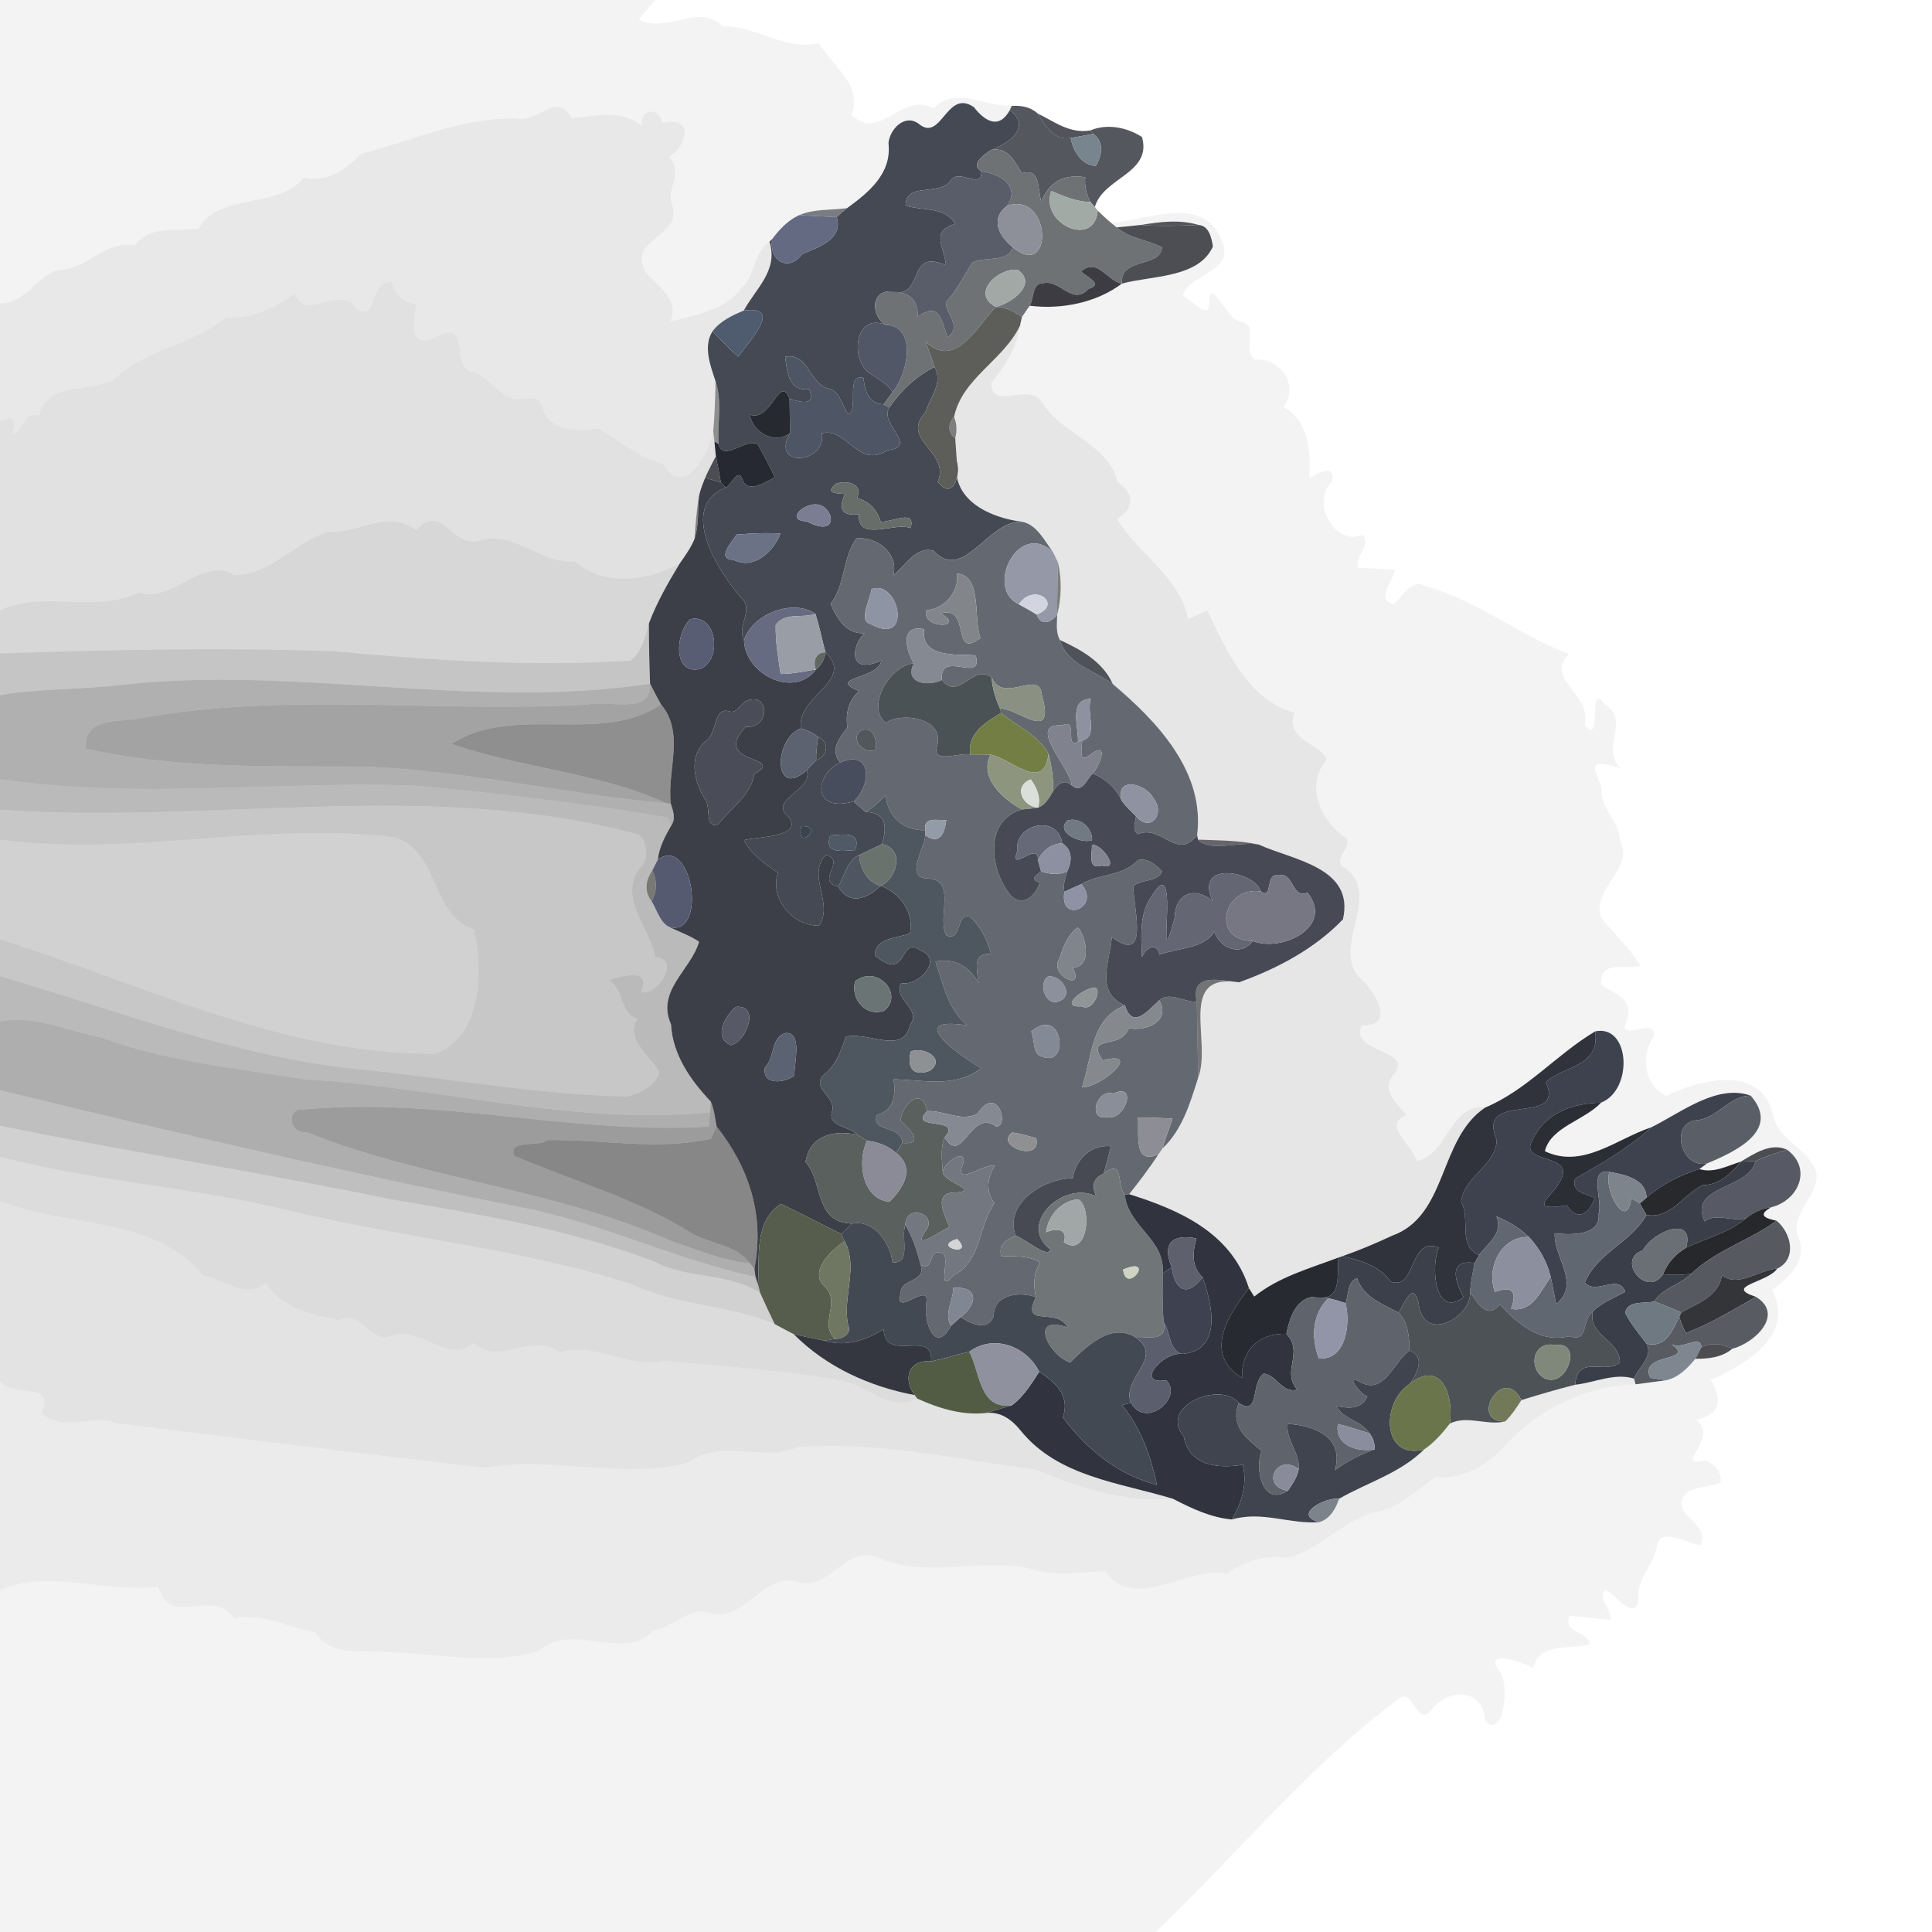 <?xml version="1.0" encoding="UTF-8" ?>
<!DOCTYPE svg PUBLIC "-//W3C//DTD SVG 1.1//EN" "http://www.w3.org/Graphics/SVG/1.1/DTD/svg11.dtd">
<svg width="384pt" height="384pt" viewBox="0 0 384 384" version="1.1" xmlns="http://www.w3.org/2000/svg">
<g id="#0000000e">
<path fill="#000000" opacity="0.05" d=" M 0.00 0.00 L 130.24 0.00 C 129.11 1.26 127.96 2.52 126.98 3.90 C 132.47 6.80 138.82 0.47 143.71 5.27 C 150.28 5.06 155.87 10.16 162.78 8.58 C 165.46 13.21 171.63 16.93 169.23 22.85 C 174.98 28.28 179.11 18.17 185.56 21.51 C 189.87 17.02 195.94 21.28 201.09 21.05 L 200.70 21.90 C 198.55 25.79 195.77 24.11 193.56 21.29 C 188.10 17.51 187.11 28.53 182.53 24.54 C 179.75 22.60 176.84 25.72 176.59 28.44 C 177.28 34.49 172.67 38.23 168.38 41.36 C 165.18 41.81 161.81 41.47 158.81 42.77 C 156.59 43.80 154.91 45.60 153.47 47.52 L 152.93 48.04 C 149.70 50.20 150.22 54.88 147.30 57.28 C 144.06 61.84 138.20 62.47 133.21 64.00 C 135.08 59.72 131.07 57.02 128.47 54.33 C 124.28 47.67 135.44 47.01 133.72 41.18 C 132.09 37.42 136.11 34.56 132.99 31.15 C 136.04 29.49 138.62 23.00 131.72 24.41 C 130.88 21.19 127.22 21.50 127.58 25.06 C 123.45 21.57 117.98 23.14 113.63 23.50 C 110.88 17.96 106.69 24.61 102.69 23.56 C 91.90 23.26 81.94 27.98 71.68 30.61 C 68.86 33.81 64.74 36.36 60.35 35.32 C 55.38 41.68 43.54 38.15 39.44 45.45 C 35.01 46.08 29.81 44.65 26.80 48.79 C 21.05 47.58 17.26 53.69 11.54 53.69 C 7.05 55.01 4.99 60.47 0.00 60.31 L 0.00 0.00 Z" />
</g>
<g id="#00000017">
<path fill="#000000" opacity="0.09" d=" M 102.69 23.56 C 106.69 24.61 110.88 17.96 113.63 23.50 C 117.98 23.14 123.45 21.57 127.58 25.06 C 127.22 21.50 130.88 21.19 131.72 24.41 C 138.62 23.00 136.04 29.49 132.99 31.15 C 136.11 34.56 132.09 37.42 133.72 41.18 C 135.44 47.01 124.28 47.67 128.47 54.33 C 131.07 57.02 135.08 59.72 133.21 64.00 C 138.20 62.47 144.06 61.84 147.30 57.28 C 150.22 54.88 149.70 50.20 152.93 48.04 C 154.76 53.74 150.19 57.36 147.83 61.73 C 145.52 62.68 143.16 63.79 141.62 65.84 C 139.70 68.85 141.21 72.70 142.22 75.78 C 142.13 79.09 142.07 82.42 141.76 85.72 C 141.01 90.08 135.85 99.49 131.81 92.20 C 127.06 90.99 123.11 87.66 118.88 85.16 C 114.93 85.86 109.31 85.69 107.83 81.14 C 107.17 77.54 103.37 80.27 101.16 78.88 C 98.36 77.85 96.96 74.74 94.04 73.99 C 89.18 73.51 94.12 62.60 86.02 67.32 C 80.97 68.97 82.35 63.81 82.69 60.40 C 79.96 60.29 78.66 58.43 77.80 56.07 C 73.05 55.87 75.31 64.38 70.75 61.26 C 67.48 56.41 60.82 64.09 58.61 58.42 C 54.57 61.17 50.07 63.46 45.03 63.10 C 38.11 68.58 28.90 69.33 22.57 75.48 C 17.52 78.20 9.52 75.71 7.75 82.57 C 4.64 81.68 4.86 85.61 2.38 86.34 C 3.23 83.59 2.80 82.21 0.00 83.92 L 0.00 60.31 C 4.99 60.47 7.05 55.01 11.54 53.69 C 17.26 53.69 21.05 47.58 26.80 48.79 C 29.81 44.65 35.01 46.08 39.44 45.45 C 43.54 38.15 55.38 41.68 60.35 35.32 C 64.74 36.36 68.86 33.81 71.68 30.61 C 81.94 27.98 91.90 23.26 102.69 23.56 Z" />
</g>
<g id="#444953fe">
<path fill="#444953" opacity="1.00" d=" M 182.53 24.54 C 187.11 28.53 188.10 17.51 193.56 21.29 C 195.77 24.11 198.55 25.79 200.70 21.90 C 205.20 25.27 200.46 28.52 196.95 29.82 C 195.64 30.70 192.73 32.67 195.04 34.06 C 195.27 37.93 190.44 33.26 188.92 35.95 C 186.71 39.03 180.00 36.13 180.00 40.84 C 183.35 41.98 187.87 40.97 189.83 44.51 C 184.78 46.08 187.76 49.10 188.01 52.72 C 179.79 49.13 184.24 59.81 176.71 57.91 C 172.89 58.08 173.32 63.01 176.03 64.56 C 169.56 62.00 168.84 72.33 173.42 74.53 C 174.86 75.54 176.53 76.36 177.40 77.96 C 176.96 78.56 176.08 79.77 175.63 80.37 C 172.62 80.23 171.88 77.69 171.63 75.12 C 167.92 74.08 170.81 81.81 168.58 82.29 C 167.30 80.65 167.06 77.91 164.82 77.27 C 160.84 76.55 160.84 70.03 156.06 70.91 C 156.46 74.04 156.74 77.82 160.86 77.35 C 162.16 80.82 159.16 79.93 156.93 79.26 C 154.89 74.15 153.31 84.06 149.01 82.40 C 149.66 85.97 153.82 88.39 157.03 86.09 C 153.00 92.97 164.22 92.38 163.37 86.11 C 168.45 84.90 170.52 93.29 176.38 89.49 C 182.81 88.81 174.58 84.15 176.77 80.98 C 179.09 77.58 182.05 74.80 185.74 72.94 C 187.54 76.07 184.81 79.05 183.91 81.98 C 178.82 87.47 188.97 89.77 186.39 95.78 C 189.31 99.47 190.92 94.83 190.19 91.80 C 189.00 99.47 197.00 102.98 203.17 103.70 C 196.39 103.29 191.50 115.92 185.58 109.48 C 182.13 108.44 179.95 112.43 177.58 114.33 C 178.60 109.93 174.33 106.61 170.21 107.02 C 167.43 110.85 168.06 116.16 165.08 120.02 C 166.34 122.97 168.23 126.09 171.85 125.86 C 169.38 128.01 168.27 134.41 175.17 131.27 C 174.87 134.93 164.05 134.62 170.71 137.34 C 168.64 139.33 168.00 141.82 168.44 144.61 C 166.82 146.68 164.90 149.04 166.99 151.57 C 161.89 153.88 161.29 161.72 169.69 159.27 C 170.44 159.99 171.21 160.69 172.01 161.36 C 176.05 161.51 176.43 164.13 175.29 167.79 C 173.77 168.51 172.24 169.22 170.73 169.97 C 168.32 171.02 167.93 174.14 166.60 176.19 C 161.95 175.24 168.37 170.95 164.12 169.94 C 160.26 173.99 165.79 179.51 162.81 183.97 C 157.59 184.09 152.90 178.57 154.62 173.47 C 152.03 171.69 149.37 169.86 147.87 167.00 C 150.04 166.29 159.98 166.51 156.69 162.31 C 152.58 158.89 161.79 157.09 160.35 153.08 C 160.97 152.42 161.60 151.76 162.22 151.10 C 164.44 150.37 165.04 147.46 162.62 146.52 C 161.66 145.60 160.41 145.18 159.18 144.79 C 158.31 138.24 170.07 135.28 164.07 129.67 C 163.37 127.12 162.88 124.51 162.06 122.00 C 157.83 119.04 149.70 121.75 147.88 127.24 C 146.32 124.36 150.02 121.32 147.29 118.76 C 142.75 113.62 134.65 100.82 144.22 96.92 C 145.45 96.31 146.71 92.79 147.59 95.38 C 148.72 98.20 152.19 95.74 154.01 94.88 C 152.97 92.63 151.79 90.44 150.57 88.28 C 148.18 86.96 143.82 91.94 142.81 88.25 C 142.57 84.14 143.57 79.76 142.22 75.78 C 141.21 72.70 139.70 68.85 141.62 65.84 C 143.29 67.56 144.91 69.34 146.74 70.88 C 148.89 67.82 155.83 60.64 147.83 61.73 C 150.19 57.36 154.76 53.74 152.93 48.04 L 153.47 47.52 C 152.78 51.84 156.75 54.20 159.46 50.49 C 162.55 49.20 167.71 47.51 166.29 43.16 C 166.99 42.57 167.69 41.97 168.38 41.36 C 172.67 38.23 177.28 34.49 176.59 28.44 C 176.84 25.72 179.75 22.60 182.53 24.54 M 166.22 96.13 C 163.89 97.93 165.95 98.09 167.95 98.18 C 166.59 101.15 167.27 102.62 170.73 102.21 C 170.24 107.89 178.06 103.65 180.98 104.98 C 182.12 101.11 177.42 103.78 175.05 103.71 C 174.29 101.25 172.82 99.71 170.34 98.96 C 171.67 96.20 168.30 95.37 166.22 96.13 M 161.18 100.36 C 158.85 100.89 156.58 103.47 160.37 103.63 C 167.52 107.47 165.64 99.21 161.18 100.36 M 146.41 106.25 C 145.48 107.75 142.20 111.19 145.84 111.28 C 149.78 113.36 153.83 109.56 155.10 106.06 C 152.21 105.85 149.28 106.03 146.41 106.25 M 159.27 164.19 C 158.03 169.51 164.13 164.06 159.27 164.19 M 165.02 166.04 C 163.71 169.84 167.44 169.12 169.98 168.96 C 171.29 165.16 167.55 165.87 165.02 166.04 Z" />
</g>
<g id="#52545bfa">
<path fill="#52545b" opacity="0.98" d=" M 201.09 21.05 C 202.96 20.93 204.84 21.25 206.26 22.57 C 207.71 25.01 209.51 28.01 212.82 27.44 C 213.25 29.93 215.01 32.92 217.80 32.96 C 219.05 30.88 219.52 28.22 217.28 26.61 L 216.72 25.92 C 220.06 24.51 224.01 25.32 226.98 27.23 C 229.04 34.50 219.26 35.26 217.61 41.14 C 217.40 40.90 216.98 40.41 216.76 40.17 C 215.88 38.65 215.55 36.97 215.69 35.23 C 211.16 34.52 208.46 36.38 206.96 40.08 C 206.18 37.46 206.83 33.34 203.13 34.43 C 201.56 32.07 200.43 29.14 196.95 29.82 C 200.46 28.52 205.20 25.27 200.70 21.90 L 201.09 21.05 Z" />
</g>
<g id="#2d2f37d1">
<path fill="#2d2f37" opacity="0.82" d=" M 206.26 22.57 C 209.61 24.20 212.65 26.63 216.72 25.92 L 217.28 26.61 C 215.79 26.88 214.30 27.15 212.82 27.44 C 209.51 28.01 207.71 25.01 206.26 22.57 Z" />
</g>
<g id="#78848eff">
<path fill="#78848e" opacity="1.00" d=" M 212.82 27.44 C 214.30 27.15 215.79 26.88 217.28 26.61 C 219.52 28.22 219.05 30.88 217.80 32.96 C 215.01 32.92 213.25 29.93 212.82 27.44 Z" />
</g>
<g id="#6f7275ff">
<path fill="#6f7275" opacity="1.00" d=" M 195.04 34.06 C 192.73 32.67 195.64 30.70 196.95 29.82 C 200.43 29.14 201.56 32.07 203.13 34.43 C 206.83 33.34 206.18 37.46 206.96 40.08 C 208.46 36.38 211.16 34.52 215.69 35.23 C 215.55 36.97 215.88 38.65 216.76 40.17 C 213.98 40.10 211.45 39.04 208.94 37.96 C 206.64 44.57 217.55 49.37 218.18 41.86 C 219.04 42.69 219.90 43.51 220.82 44.28 C 221.10 44.51 221.67 44.96 221.95 45.19 C 224.53 47.39 228.03 47.67 230.96 49.15 C 230.75 53.27 222.52 51.11 222.99 56.37 C 219.97 55.82 218.17 51.15 214.88 53.95 C 216.03 55.13 219.47 56.44 216.38 57.41 C 213.04 60.93 210.80 55.39 207.23 56.32 C 205.14 56.27 205.51 59.40 204.67 60.77 C 204.14 61.51 203.62 62.25 203.12 63.00 C 201.57 61.92 199.88 61.01 197.94 61.00 C 200.96 60.29 206.31 56.52 202.36 53.69 C 199.02 52.90 192.57 58.17 197.94 61.00 C 194.25 64.78 189.86 73.54 183.99 67.92 C 184.55 69.60 185.25 71.23 185.74 72.94 C 182.05 74.80 179.09 77.58 176.77 80.98 C 176.48 80.83 175.92 80.52 175.63 80.37 C 176.08 79.77 176.96 78.56 177.40 77.96 C 180.40 74.39 182.45 64.82 176.03 64.56 C 173.32 63.01 172.89 58.08 176.71 57.91 C 180.10 57.89 182.60 59.16 182.39 62.96 C 186.50 60.04 187.05 63.05 188.32 67.05 C 191.27 64.91 188.12 62.58 187.97 60.14 C 190.15 57.78 191.54 54.89 193.24 52.20 C 195.85 50.85 200.30 52.37 201.30 49.13 C 209.45 55.89 209.04 37.98 200.18 40.89 C 202.93 36.95 198.58 34.46 195.04 34.06 Z" />
</g>
<g id="#595c69ff">
<path fill="#595c69" opacity="1.00" d=" M 195.04 34.06 C 198.58 34.46 202.93 36.95 200.18 40.89 C 196.75 43.49 198.51 46.91 201.30 49.13 C 200.30 52.37 195.85 50.85 193.24 52.20 C 191.54 54.89 190.15 57.78 187.97 60.14 C 188.12 62.58 191.27 64.91 188.32 67.05 C 187.05 63.05 186.50 60.04 182.39 62.96 C 182.60 59.16 180.10 57.89 176.71 57.91 C 184.24 59.81 179.79 49.13 188.01 52.72 C 187.76 49.10 184.78 46.08 189.83 44.51 C 187.87 40.97 183.35 41.98 180.00 40.84 C 180.00 36.13 186.71 39.03 188.92 35.95 C 190.44 33.26 195.27 37.93 195.04 34.06 Z" />
</g>
<g id="#a2aaa6ff">
<path fill="#a2aaa6" opacity="1.00" d=" M 208.94 37.96 C 211.45 39.04 213.98 40.10 216.76 40.17 C 216.98 40.41 217.40 40.90 217.61 41.14 L 218.18 41.86 C 217.55 49.37 206.64 44.57 208.94 37.96 Z" />
</g>
<g id="#23252d9a">
<path fill="#23252d" opacity="0.60" d=" M 158.81 42.77 C 161.81 41.47 165.18 41.81 168.38 41.36 C 167.69 41.97 166.99 42.57 166.29 43.16 C 164.42 43.06 160.68 42.87 158.81 42.77 Z" />
</g>
<g id="#8d9098ff">
<path fill="#8d9098" opacity="1.00" d=" M 200.18 40.89 C 209.04 37.98 209.45 55.89 201.30 49.13 C 198.51 46.91 196.75 43.49 200.18 40.89 Z" />
</g>
<g id="#0000000d">
<path fill="#000000" opacity="0.05" d=" M 220.82 44.28 C 227.98 43.84 238.99 38.62 242.65 47.46 C 246.03 54.13 236.36 54.23 235.10 58.77 C 236.65 59.49 240.49 63.88 240.35 60.25 C 240.33 54.50 243.69 63.18 246.16 63.79 C 250.83 64.50 246.59 69.23 249.40 71.49 C 254.57 71.00 258.39 76.86 255.05 80.85 C 260.03 83.45 260.63 89.77 260.19 95.03 C 261.92 94.02 265.57 92.02 264.76 95.72 C 260.42 99.74 265.27 108.68 270.88 106.30 C 272.55 108.57 269.23 110.40 269.97 112.85 C 271.78 112.94 275.40 113.14 277.20 113.24 C 277.01 115.62 273.26 118.96 276.90 120.09 C 278.94 118.63 280.40 114.86 283.38 116.50 C 294.35 119.66 301.48 126.07 311.79 129.96 C 306.97 135.17 316.49 137.98 314.95 144.07 C 318.76 148.69 315.25 134.90 318.99 140.04 C 324.33 143.58 317.79 148.39 322.15 152.73 C 313.72 149.94 318.13 154.32 318.33 157.05 C 318.19 160.88 321.91 163.27 321.99 167.13 C 325.01 172.64 316.11 176.59 318.29 182.54 C 320.93 185.62 323.89 188.51 326.09 191.92 C 322.82 192.95 317.86 190.56 318.27 195.80 C 321.16 197.46 325.11 199.02 323.20 203.05 C 321.55 207.46 329.03 201.86 328.74 205.88 C 326.04 209.79 326.67 215.61 331.20 217.81 C 337.86 214.52 350.02 211.53 352.37 221.44 C 353.25 226.69 359.59 228.16 361.02 233.11 C 361.61 238.00 355.16 241.31 357.69 246.53 C 358.99 250.88 355.39 254.09 352.22 256.36 C 356.81 265.27 347.27 271.11 340.03 274.28 C 342.37 278.27 342.11 281.08 337.03 282.23 C 342.11 285.48 332.18 291.87 338.89 290.24 C 340.62 290.82 342.40 292.70 341.94 294.71 C 339.71 295.69 336.62 295.31 334.92 297.02 C 331.79 301.08 340.04 302.63 338.01 307.10 C 335.39 306.87 329.67 303.11 329.27 307.61 C 328.54 311.23 325.11 314.03 325.70 317.95 C 324.86 322.45 321.19 316.89 319.11 316.03 C 317.40 317.75 320.29 319.88 320.13 321.94 C 317.37 321.73 314.68 321.35 311.94 321.18 C 310.63 324.83 315.66 324.05 316.03 326.83 C 312.17 327.89 305.89 326.34 304.73 331.54 C 302.46 330.31 294.84 327.62 297.94 332.10 C 300.34 334.77 298.69 346.06 295.18 341.97 C 294.80 335.57 288.10 335.47 284.62 339.67 C 281.63 343.96 280.81 334.88 277.85 337.78 C 260.16 350.93 245.76 368.68 229.69 384.00 L 0.00 384.00 L 0.00 316.02 C 9.67 311.79 21.13 316.65 31.55 315.39 C 33.51 323.70 42.92 315.38 46.43 321.66 C 52.06 320.47 57.19 323.49 62.63 324.39 C 65.68 329.33 72.00 327.86 77.00 328.37 C 87.01 328.58 97.47 331.16 107.13 328.11 C 113.51 322.13 124.00 330.55 129.91 324.00 C 133.68 323.66 136.54 319.61 140.45 320.38 C 147.67 323.33 151.38 312.17 158.65 314.44 C 164.96 316.32 168.29 306.37 175.05 309.81 C 184.31 313.56 194.70 309.73 204.36 311.66 C 209.26 313.48 214.54 312.46 219.62 312.34 C 225.81 320.67 235.77 311.06 243.87 312.82 C 247.30 310.18 251.61 309.04 255.91 309.62 C 262.69 307.94 267.38 301.60 274.35 300.31 C 278.61 299.19 281.87 296.05 285.34 293.54 C 290.44 294.18 295.36 291.34 298.75 287.75 C 305.28 280.26 315.23 275.39 325.08 275.14 C 326.61 274.93 329.67 274.53 331.20 274.33 C 333.64 273.78 335.43 271.92 336.98 270.07 C 339.57 270.09 342.22 269.81 344.29 268.09 C 348.79 266.92 354.71 261.28 349.02 257.76 C 342.41 255.63 351.37 254.94 353.24 252.15 C 357.27 250.24 355.99 244.94 353.10 242.63 C 350.69 242.14 349.35 241.46 352.05 239.95 C 357.48 238.62 360.26 232.24 355.20 228.52 C 351.99 227.03 348.69 229.29 346.00 230.88 C 343.34 231.71 340.60 233.24 337.76 232.36 C 338.14 232.08 338.91 231.52 339.30 231.24 C 344.98 228.87 353.98 224.66 347.97 217.77 C 341.32 215.40 334.32 221.01 328.21 224.06 C 321.41 226.29 314.54 232.41 307.06 228.81 C 308.22 223.99 314.91 222.71 318.23 219.16 C 324.68 216.59 324.01 203.54 317.06 204.99 C 309.44 209.51 303.46 216.67 295.22 220.12 C 288.14 219.28 287.63 229.84 281.52 230.74 C 280.84 227.61 274.45 223.41 279.59 221.68 C 277.84 219.40 274.43 216.87 276.84 213.81 C 281.60 208.48 268.01 209.37 270.64 203.78 C 277.72 204.09 273.13 196.65 269.94 194.05 C 264.92 187.65 274.64 178.01 267.40 172.57 C 264.05 170.89 269.93 167.82 266.96 166.18 C 262.20 162.53 259.44 156.05 263.70 150.92 C 262.36 147.75 255.24 146.98 257.31 141.70 C 248.06 139.16 243.73 129.22 239.94 121.30 C 238.66 121.85 237.44 122.53 236.15 123.03 C 234.53 114.69 226.06 109.93 221.99 103.13 C 225.50 101.28 225.50 97.86 222.13 95.87 C 220.33 88.15 211.01 86.40 207.07 79.90 C 204.56 75.94 197.02 81.71 197.01 76.11 C 199.78 72.79 202.08 69.09 202.74 64.72 C 202.83 64.29 203.02 63.43 203.12 63.00 C 203.62 62.25 204.14 61.51 204.67 60.77 C 210.95 61.55 217.88 60.20 222.99 56.37 C 228.86 54.75 238.21 55.33 241.08 49.00 C 240.81 47.31 240.32 44.87 238.24 44.72 C 234.43 43.56 230.55 44.10 226.73 44.71 C 225.13 44.89 223.54 45.05 221.95 45.19 C 221.67 44.96 221.10 44.51 220.82 44.28 Z" />
</g>
<g id="#646a82fb">
<path fill="#646a82" opacity="1.00" d=" M 153.47 47.52 C 154.91 45.60 156.59 43.80 158.81 42.77 C 160.68 42.87 164.42 43.06 166.29 43.16 C 167.71 47.51 162.55 49.20 159.46 50.49 C 156.75 54.20 152.78 51.84 153.47 47.52 Z" />
</g>
<g id="#202025c2">
<path fill="#202025" opacity="0.76" d=" M 226.73 44.71 C 230.55 44.10 234.43 43.56 238.24 44.72 C 234.39 44.86 230.56 45.02 226.73 44.71 Z" />
</g>
<g id="#46474df4">
<path fill="#46474d" opacity="0.96" d=" M 221.95 45.19 C 223.54 45.05 225.13 44.89 226.73 44.71 C 230.56 45.02 234.39 44.86 238.24 44.72 C 240.32 44.87 240.81 47.31 241.08 49.00 C 238.21 55.33 228.86 54.75 222.99 56.37 C 222.52 51.11 230.75 53.27 230.96 49.15 C 228.03 47.67 224.53 47.39 221.95 45.19 Z" />
</g>
<g id="#a2a8a6ff">
<path fill="#a2a8a6" opacity="1.00" d=" M 197.94 61.00 C 192.57 58.17 199.02 52.90 202.36 53.69 C 206.31 56.52 200.96 60.29 197.94 61.00 Z" />
</g>
<g id="#333339f1">
<path fill="#333339" opacity="0.95" d=" M 214.88 53.95 C 218.17 51.15 219.97 55.82 222.99 56.37 C 217.88 60.20 210.95 61.55 204.67 60.77 C 205.51 59.40 205.14 56.27 207.23 56.32 C 210.80 55.39 213.04 60.93 216.38 57.41 C 219.47 56.44 216.03 55.13 214.88 53.95 Z" />
</g>
<g id="#0000001f">
<path fill="#000000" opacity="0.12" d=" M 70.75 61.26 C 75.31 64.38 73.05 55.87 77.80 56.07 C 78.66 58.43 79.96 60.29 82.69 60.40 C 82.35 63.81 80.97 68.97 86.02 67.32 C 94.12 62.60 89.18 73.51 94.04 73.99 C 96.96 74.74 98.36 77.85 101.16 78.88 C 103.37 80.27 107.17 77.54 107.83 81.14 C 109.31 85.69 114.93 85.86 118.88 85.16 C 123.11 87.66 127.06 90.99 131.81 92.20 C 135.85 99.49 141.01 90.08 141.76 85.72 C 141.82 86.23 141.94 87.25 142.00 87.76 C 142.07 88.49 142.21 89.95 142.28 90.68 C 141.55 92.10 140.77 93.51 140.15 94.99 C 139.64 96.23 139.13 97.48 138.90 98.81 C 138.43 101.55 138.23 104.35 138.04 107.13 C 137.30 108.88 136.20 110.44 135.11 111.98 C 128.96 115.49 119.96 116.61 114.34 111.65 C 107.35 112.10 101.67 105.02 94.94 107.59 C 89.48 108.44 87.76 99.80 82.73 105.39 C 77.07 101.06 71.32 106.14 65.27 105.70 C 58.27 107.86 53.92 114.30 46.56 114.30 C 40.12 110.40 34.48 119.98 27.54 117.77 C 18.93 122.03 8.71 117.21 0.00 121.30 L 0.00 83.92 C 2.80 82.21 3.23 83.59 2.38 86.34 C 4.86 85.61 4.64 81.68 7.75 82.57 C 9.52 75.71 17.52 78.20 22.57 75.48 C 28.90 69.33 38.11 68.58 45.03 63.10 C 50.07 63.46 54.57 61.17 58.61 58.42 C 60.82 64.09 67.48 56.41 70.75 61.26 Z" />
</g>
<g id="#5a5b57fa">
<path fill="#5a5b57" opacity="0.98" d=" M 197.94 61.00 C 199.88 61.01 201.57 61.92 203.12 63.00 C 203.02 63.43 202.83 64.29 202.74 64.72 C 199.46 71.62 191.23 75.16 189.63 82.86 C 188.38 84.03 188.30 86.13 189.86 87.08 C 189.96 88.65 190.07 90.23 190.19 91.80 C 190.92 94.83 189.31 99.47 186.39 95.78 C 188.97 89.77 178.82 87.47 183.91 81.98 C 184.81 79.05 187.54 76.07 185.74 72.94 C 185.25 71.23 184.55 69.60 183.99 67.92 C 189.86 73.54 194.25 64.78 197.94 61.00 Z" />
</g>
<g id="#4f5c6ffb">
<path fill="#4f5c6f" opacity="1.00" d=" M 141.62 65.84 C 143.16 63.79 145.52 62.68 147.83 61.73 C 155.83 60.64 148.89 67.82 146.74 70.88 C 144.91 69.34 143.29 67.56 141.62 65.84 Z" />
</g>
<g id="#515767ff">
<path fill="#515767" opacity="1.00" d=" M 173.42 74.53 C 168.84 72.33 169.56 62.00 176.03 64.56 C 182.45 64.82 180.40 74.39 177.40 77.96 C 176.53 76.36 174.86 75.54 173.42 74.53 Z" />
</g>
<g id="#01010119">
<path fill="#010101" opacity="0.10" d=" M 189.63 82.86 C 191.23 75.16 199.46 71.62 202.74 64.72 C 202.08 69.09 199.78 72.79 197.01 76.11 C 197.02 81.71 204.56 75.94 207.07 79.90 C 211.01 86.40 220.33 88.15 222.13 95.87 C 225.50 97.86 225.50 101.28 221.99 103.13 C 226.06 109.93 234.53 114.69 236.15 123.03 C 237.44 122.53 238.66 121.85 239.94 121.30 C 243.73 129.22 248.06 139.16 257.31 141.70 C 255.24 146.98 262.36 147.75 263.70 150.92 C 259.44 156.05 262.20 162.53 266.96 166.18 C 269.93 167.82 264.05 170.89 267.40 172.57 C 274.64 178.01 264.92 187.65 269.94 194.05 C 273.13 196.65 277.72 204.09 270.64 203.78 C 268.01 209.37 281.60 208.48 276.84 213.81 C 274.43 216.87 277.84 219.40 279.59 221.68 C 274.45 223.41 280.84 227.61 281.52 230.74 C 287.63 229.84 288.14 219.28 295.22 220.12 C 285.85 226.35 287.82 241.64 276.65 245.62 C 273.43 247.12 270.18 248.51 266.83 249.67 L 266.02 249.95 C 260.27 252.12 254.16 253.79 249.29 257.70 C 249.03 257.28 248.51 256.46 248.24 256.04 C 244.72 244.91 234.22 240.43 224.43 237.35 C 226.48 234.79 228.46 232.16 230.27 229.42 C 230.47 229.12 230.88 228.53 231.09 228.23 C 235.01 224.54 236.57 219.19 238.15 214.19 C 240.92 206.98 233.89 193.28 246.25 195.25 C 253.85 192.52 261.29 188.61 266.92 182.73 C 269.31 172.37 256.90 170.93 250.18 167.86 C 246.20 167.00 242.14 167.05 238.11 166.88 L 237.94 165.99 C 239.54 153.42 230.01 143.41 221.17 135.95 C 219.18 131.49 214.86 129.14 210.67 127.20 C 209.80 125.66 210.10 123.85 210.13 122.18 C 211.01 118.72 211.06 115.25 210.28 111.77 C 210.04 111.26 209.55 110.24 209.30 109.72 C 207.61 107.51 206.13 104.31 203.17 103.70 C 197.00 102.98 189.00 99.47 190.19 91.80 C 190.07 90.23 189.96 88.65 189.86 87.08 C 190.25 85.65 190.18 84.24 189.63 82.86 Z" />
</g>
<g id="#4e5564ff">
<path fill="#4e5564" opacity="1.00" d=" M 156.06 70.91 C 160.84 70.03 160.84 76.55 164.82 77.27 C 167.06 77.91 167.30 80.65 168.58 82.29 C 170.81 81.81 167.92 74.08 171.63 75.12 C 171.88 77.69 172.62 80.23 175.63 80.37 C 175.92 80.52 176.48 80.83 176.77 80.98 C 174.58 84.15 182.81 88.81 176.38 89.49 C 170.52 93.29 168.45 84.90 163.37 86.11 C 164.22 92.38 153.00 92.97 157.03 86.09 C 157.01 84.38 156.96 80.97 156.93 79.26 C 159.16 79.93 162.16 80.82 160.86 77.35 C 156.74 77.82 156.46 74.04 156.06 70.91 Z" />
</g>
<g id="#1413147b">
<path fill="#141314" opacity="0.48" d=" M 142.22 75.78 C 143.57 79.76 142.57 84.14 142.81 88.25 L 142.00 87.76 C 141.94 87.25 141.82 86.23 141.76 85.72 C 142.07 82.42 142.13 79.09 142.22 75.78 Z" />
</g>
<g id="#272930ff">
<path fill="#272930" opacity="1.00" d=" M 149.01 82.40 C 153.31 84.06 154.89 74.15 156.93 79.26 C 156.96 80.97 157.01 84.38 157.03 86.09 C 153.82 88.39 149.66 85.97 149.01 82.40 Z" />
</g>
<g id="#22222594">
<path fill="#222225" opacity="0.58" d=" M 189.86 87.08 C 188.30 86.13 188.38 84.03 189.63 82.86 C 190.18 84.24 190.25 85.65 189.86 87.08 Z" />
</g>
<g id="#262931fd">
<path fill="#262931" opacity="1.00" d=" M 142.00 87.76 L 142.81 88.25 C 143.82 91.94 148.18 86.96 150.57 88.28 C 151.79 90.44 152.97 92.63 154.01 94.88 C 152.19 95.74 148.72 98.20 147.59 95.38 C 146.71 92.79 145.45 96.31 144.22 96.92 C 143.98 96.66 143.51 96.13 143.27 95.87 C 142.96 94.13 142.65 92.40 142.28 90.68 C 142.21 89.95 142.07 88.49 142.00 87.76 Z" />
</g>
<g id="#35373de4">
<path fill="#35373d" opacity="0.89" d=" M 142.28 90.68 C 142.65 92.40 142.96 94.13 143.27 95.87 C 142.23 95.56 141.19 95.27 140.15 94.99 C 140.77 93.51 141.55 92.10 142.28 90.68 Z" />
</g>
<g id="#3c3f47fd">
<path fill="#3c3f47" opacity="1.00" d=" M 140.15 94.99 C 141.19 95.27 142.23 95.56 143.27 95.87 C 143.51 96.13 143.98 96.66 144.22 96.92 C 134.65 100.82 142.75 113.62 147.29 118.76 C 150.02 121.32 146.32 124.36 147.88 127.24 C 148.06 134.02 157.81 138.92 162.18 133.06 C 163.23 132.24 163.92 130.99 164.07 129.67 C 170.07 135.28 158.31 138.24 159.18 144.79 C 153.72 146.76 153.65 159.07 160.35 153.08 C 161.79 157.09 152.58 158.89 156.69 162.31 C 159.98 166.51 150.04 166.29 147.87 167.00 C 149.37 169.86 152.03 171.69 154.62 173.47 C 152.90 178.57 157.59 184.09 162.81 183.97 C 165.79 179.51 160.26 173.99 164.12 169.94 C 168.37 170.95 161.95 175.24 166.60 176.19 C 168.82 180.10 172.41 178.59 175.05 176.06 C 178.82 177.39 181.76 181.38 180.86 185.53 C 178.40 186.50 173.95 186.31 173.88 189.88 C 180.64 195.56 178.54 185.70 183.02 188.93 C 187.57 190.66 182.60 196.12 179.12 195.39 C 177.46 198.73 183.33 200.65 180.88 203.65 C 179.67 209.79 172.57 204.99 168.17 206.04 C 167.06 208.92 166.20 211.81 163.62 213.71 C 161.31 216.29 166.06 218.04 165.44 220.67 C 164.26 224.00 168.72 223.73 170.41 225.53 C 165.35 224.50 160.92 225.84 160.11 230.97 C 163.75 235.04 161.72 242.89 169.30 243.20 C 168.62 243.91 167.93 244.60 167.21 245.27 C 163.22 243.24 159.22 241.22 155.20 239.27 C 149.84 242.79 151.01 249.76 150.66 255.29 C 150.54 254.92 150.29 254.19 150.16 253.82 C 150.11 253.41 150.00 252.60 149.94 252.19 C 151.99 241.57 148.91 232.12 142.42 223.88 C 142.10 222.22 141.96 220.49 141.26 218.93 C 137.25 214.70 133.70 209.64 133.37 203.60 C 130.38 196.90 137.33 192.80 138.95 187.18 C 137.08 185.90 134.91 185.18 132.88 184.19 C 140.65 186.59 137.79 165.91 130.75 170.83 C 131.03 168.37 132.19 166.21 133.40 164.10 C 134.38 162.76 133.79 161.16 133.33 159.76 C 132.54 153.16 136.19 145.69 131.38 140.01 C 130.62 138.66 129.90 137.28 129.21 135.89 C 129.05 131.90 128.97 127.92 128.97 123.93 C 130.54 119.72 132.79 115.81 135.11 111.98 C 136.20 110.44 137.30 108.88 138.04 107.13 C 138.92 104.46 138.67 101.57 138.90 98.81 C 139.13 97.48 139.64 96.23 140.15 94.99 M 137.19 123.07 C 134.27 125.79 133.67 134.01 138.95 133.00 C 143.57 131.66 142.70 121.83 137.19 123.07 M 148.35 139.29 C 147.27 139.88 146.56 141.57 145.24 141.47 C 141.65 140.17 142.69 145.75 140.28 147.27 C 136.75 150.38 137.96 155.34 140.15 158.89 C 141.38 160.42 139.94 164.84 142.78 163.80 C 145.25 160.62 149.41 157.91 149.90 153.84 C 156.59 150.08 141.09 152.13 148.23 144.43 C 152.97 145.01 153.20 137.45 148.35 139.29 M 170.00 194.99 C 168.93 198.51 172.11 202.25 175.77 200.87 C 179.65 197.81 174.60 191.62 170.00 194.99 M 146.22 200.13 C 144.13 201.97 141.72 206.08 145.19 207.73 C 148.09 207.48 151.37 199.57 146.22 200.13 M 156.23 205.31 C 153.12 206.10 154.10 210.10 152.05 212.11 C 151.35 215.78 155.91 215.29 157.87 213.79 C 157.87 211.13 159.49 205.29 156.23 205.31 Z" />
</g>
<g id="#676e69ff">
<path fill="#676e69" opacity="1.00" d=" M 166.22 96.13 C 168.30 95.37 171.67 96.20 170.34 98.96 C 172.82 99.71 174.29 101.25 175.05 103.71 C 177.42 103.78 182.12 101.11 180.98 104.98 C 178.06 103.65 170.24 107.89 170.73 102.21 C 167.27 102.62 166.59 101.15 167.95 98.18 C 165.95 98.09 163.89 97.93 166.22 96.13 Z" />
</g>
<g id="#1f1e1d8f">
<path fill="#1f1e1d" opacity="0.56" d=" M 138.04 107.13 C 138.23 104.35 138.43 101.55 138.90 98.81 C 138.67 101.57 138.92 104.46 138.04 107.13 Z" />
</g>
<g id="#7b7e93ff">
<path fill="#7b7e93" opacity="1.00" d=" M 161.18 100.36 C 165.64 99.21 167.52 107.47 160.37 103.63 C 156.58 103.47 158.85 100.89 161.18 100.36 Z" />
</g>
<g id="#0000002a">
<path fill="#000000" opacity="0.16" d=" M 65.27 105.70 C 71.32 106.14 77.07 101.06 82.73 105.39 C 87.76 99.80 89.48 108.44 94.94 107.59 C 101.67 105.02 107.35 112.10 114.34 111.65 C 119.96 116.61 128.96 115.49 135.11 111.98 C 132.79 115.81 130.54 119.72 128.97 123.93 C 128.16 126.55 127.67 129.61 125.27 131.29 C 105.99 132.57 85.84 131.25 66.35 129.44 C 44.25 128.68 22.10 129.13 0.00 129.87 L 0.00 121.30 C 8.71 117.21 18.93 122.03 27.54 117.77 C 34.48 119.98 40.12 110.40 46.56 114.30 C 53.92 114.30 58.27 107.86 65.27 105.70 Z" />
</g>
<g id="#646971fe">
<path fill="#646971" opacity="1.00" d=" M 185.58 109.48 C 191.50 115.92 196.39 103.29 203.17 103.70 C 206.13 104.31 207.61 107.51 209.30 109.72 C 202.47 103.25 195.66 116.92 202.51 120.11 C 203.69 120.76 204.89 121.41 206.04 122.13 C 206.89 124.52 208.87 123.76 210.13 122.18 C 210.10 123.85 209.80 125.66 210.67 127.20 C 212.06 132.06 217.53 133.22 221.17 135.95 C 230.01 143.41 239.54 153.42 237.94 165.99 C 233.88 171.18 230.91 163.80 226.22 165.79 C 224.85 164.97 225.74 163.43 225.78 162.20 C 228.64 165.66 231.67 161.74 229.29 158.73 C 227.89 155.80 221.71 154.14 222.89 159.03 C 221.75 156.54 219.67 154.77 217.17 153.74 C 218.64 152.14 220.47 147.20 216.84 149.90 C 214.31 151.99 214.97 149.08 215.10 147.19 C 218.37 146.35 215.83 141.50 216.83 138.90 C 212.33 139.01 214.36 144.32 214.26 147.42 C 211.41 148.97 214.50 142.59 211.09 144.17 C 203.78 143.70 212.92 152.79 212.99 156.09 C 211.47 154.74 210.31 155.84 209.35 157.20 C 209.35 154.68 209.03 152.23 208.40 149.84 C 206.38 146.00 202.11 144.43 198.99 141.69 L 198.76 140.84 C 202.16 140.61 209.97 148.16 207.04 138.02 C 206.66 132.94 199.42 140.02 197.11 134.70 C 193.40 131.69 190.61 139.49 187.20 135.16 C 186.67 128.89 195.60 136.11 193.92 130.25 C 189.93 130.00 182.99 130.79 183.66 125.06 C 178.64 124.05 180.14 129.35 181.62 131.86 C 177.02 132.15 171.99 140.44 176.05 143.66 C 179.45 141.44 187.69 142.79 186.30 148.11 C 184.99 151.98 190.49 149.56 192.86 149.94 C 194.20 149.93 195.54 149.94 196.89 149.99 C 194.51 154.59 199.40 158.87 203.12 160.89 C 195.39 163.12 196.80 173.17 200.98 178.07 C 203.48 180.36 205.86 177.92 206.65 175.43 C 204.68 174.83 205.83 173.98 206.92 173.20 C 208.62 173.77 210.42 173.95 212.11 173.21 C 211.76 174.52 211.20 175.87 211.56 177.25 C 210.49 183.76 218.99 180.32 214.91 175.74 C 218.50 173.58 223.22 174.20 226.16 170.97 C 228.15 170.47 229.71 171.89 230.99 173.20 C 229.99 175.41 226.88 174.67 225.23 176.16 C 225.43 181.33 228.41 191.65 220.99 186.28 C 220.48 191.53 217.65 197.19 223.60 199.84 C 216.79 202.37 217.03 210.24 215.07 216.13 C 219.01 216.09 227.31 208.67 219.17 210.75 C 215.54 205.46 222.84 208.82 224.34 204.36 C 227.74 205.08 232.81 202.95 230.40 198.81 C 232.40 197.04 235.46 199.20 237.88 199.12 C 237.95 204.14 238.08 209.17 238.15 214.19 C 236.57 219.19 235.01 224.54 231.09 228.23 C 231.56 226.20 232.44 224.31 233.05 222.33 C 230.76 222.23 228.47 222.08 226.18 222.13 C 226.46 225.15 225.15 231.78 230.27 229.42 C 228.46 232.16 226.48 234.79 224.43 237.35 L 223.56 237.46 C 221.83 235.68 223.56 230.06 219.36 233.27 C 219.84 231.45 220.36 229.65 220.80 227.83 C 216.83 227.40 213.81 230.46 213.23 234.19 C 207.49 234.19 199.48 239.22 201.88 245.61 C 200.09 246.36 198.35 247.40 199.02 249.63 C 201.60 249.79 204.47 249.43 206.74 250.94 C 205.40 253.06 205.40 255.42 205.88 257.81 C 202.62 256.62 197.43 257.28 197.50 261.63 C 196.20 264.77 192.96 263.03 190.92 261.80 C 194.32 259.19 194.60 255.59 189.47 255.99 C 189.49 258.54 187.55 261.14 189.01 263.54 C 185.87 269.39 183.50 262.71 184.11 258.96 C 184.92 254.40 177.57 262.14 179.02 257.10 C 178.77 254.05 184.20 254.98 182.99 251.39 C 185.71 252.85 184.33 248.22 187.01 249.02 C 189.39 248.81 185.79 257.77 189.50 253.51 C 195.21 250.55 194.38 243.73 197.67 239.12 C 195.84 236.94 196.25 233.95 197.72 231.70 C 195.29 231.22 189.52 236.13 191.40 231.36 C 192.42 227.91 187.35 230.99 187.39 233.14 C 187.27 230.80 186.83 228.28 187.76 226.06 C 191.24 231.92 192.96 220.14 198.00 223.90 C 200.70 223.94 198.28 215.31 194.25 221.37 C 191.01 223.04 187.67 220.66 184.27 220.84 C 183.34 215.68 179.15 219.57 178.99 222.82 C 180.87 224.30 183.87 227.62 179.37 227.17 C 179.11 223.45 172.89 225.12 174.35 221.57 C 177.78 220.72 178.03 217.44 177.62 214.52 C 183.55 214.65 189.98 216.30 195.02 212.29 C 191.07 210.05 179.29 201.86 192.21 203.79 C 188.32 200.48 187.50 195.71 185.94 191.12 C 189.83 190.37 192.66 192.09 194.52 195.40 C 194.23 192.82 193.10 189.36 196.97 189.59 C 196.24 186.85 194.93 184.15 192.81 182.22 C 189.93 181.31 191.31 187.24 188.11 185.93 C 186.15 182.41 190.20 175.16 184.66 174.60 C 179.58 174.69 183.72 168.84 183.93 166.01 C 186.75 168.05 187.74 165.64 188.09 162.99 C 186.36 163.10 183.44 162.25 183.93 165.01 C 179.66 165.17 176.39 162.35 176.04 158.07 C 174.77 159.25 173.60 160.59 172.01 161.36 C 171.21 160.69 170.44 159.99 169.69 159.27 C 173.45 155.64 173.09 148.82 166.99 151.57 C 164.90 149.04 166.82 146.68 168.44 144.61 C 168.00 141.82 168.64 139.33 170.71 137.34 C 164.05 134.62 174.87 134.93 175.17 131.27 C 168.27 134.41 169.38 128.01 171.85 125.86 C 168.23 126.09 166.34 122.97 165.08 120.02 C 168.06 116.16 167.43 110.85 170.21 107.02 C 174.33 106.61 178.60 109.93 177.58 114.33 C 179.95 112.43 182.13 108.44 185.58 109.48 M 190.23 114.01 C 190.59 117.74 187.78 120.97 184.08 121.32 C 183.18 125.21 192.30 124.84 186.92 121.91 C 193.20 120.14 188.89 131.41 194.90 126.77 C 193.38 123.41 195.36 114.34 190.23 114.01 M 173.24 117.07 C 172.98 119.06 170.54 123.49 173.00 124.01 C 181.51 128.75 178.76 115.12 173.24 117.07 M 171.23 145.17 C 168.76 146.56 171.60 150.18 174.02 149.01 C 174.37 147.22 173.63 144.26 171.23 145.17 M 214.19 184.35 C 212.13 185.85 211.26 188.32 210.53 190.64 C 208.41 193.66 215.71 197.39 213.24 192.38 C 217.66 191.94 215.30 184.98 214.19 184.35 M 208.22 194.14 C 206.26 195.58 207.91 200.42 210.78 198.87 C 213.62 197.43 210.52 193.50 208.22 194.14 M 217.32 196.35 C 215.14 196.58 210.33 200.30 214.99 200.02 C 217.47 201.31 219.29 195.89 217.32 196.35 M 204.97 205.01 C 205.70 206.52 205.18 209.71 207.10 209.97 C 212.62 212.47 211.39 199.68 204.97 205.01 M 221.32 217.35 C 217.81 216.38 216.15 222.81 220.01 222.03 C 223.56 222.92 226.26 215.05 221.32 217.35 M 201.18 225.10 C 197.48 227.74 207.16 231.25 205.95 226.22 C 204.37 225.79 202.80 225.28 201.18 225.10 Z" />
</g>
<g id="#6b7286ff">
<path fill="#6b7286" opacity="1.00" d=" M 146.41 106.25 C 149.28 106.03 152.21 105.85 155.10 106.06 C 153.83 109.56 149.78 113.36 145.84 111.28 C 142.20 111.19 145.48 107.75 146.41 106.25 Z" />
</g>
<g id="#9498a7fe">
<path fill="#9498a7" opacity="1.00" d=" M 202.51 120.11 C 195.66 116.92 202.47 103.25 209.30 109.72 C 209.55 110.24 210.04 111.26 210.28 111.77 C 210.20 115.23 210.10 118.71 210.13 122.18 C 208.87 123.76 206.89 124.52 206.04 122.13 C 211.35 120.20 205.64 115.55 202.51 120.11 Z" />
</g>
<g id="#5d5d55c9">
<path fill="#5d5d55" opacity="0.79" d=" M 210.28 111.77 C 211.06 115.25 211.01 118.72 210.13 122.18 C 210.10 118.71 210.20 115.23 210.28 111.77 Z" />
</g>
<g id="#82868aff">
<path fill="#82868a" opacity="1.00" d=" M 190.23 114.01 C 195.36 114.34 193.38 123.41 194.90 126.77 C 188.89 131.41 193.20 120.14 186.92 121.91 C 192.30 124.84 183.18 125.21 184.08 121.32 C 187.78 120.97 190.59 117.74 190.23 114.01 Z" />
</g>
<g id="#8f94a4ff">
<path fill="#8f94a4" opacity="1.00" d=" M 173.24 117.07 C 178.76 115.12 181.51 128.75 173.00 124.01 C 170.54 123.49 172.98 119.06 173.24 117.07 Z" />
</g>
<g id="#d2d5dfff">
<path fill="#d2d5df" opacity="1.00" d=" M 202.51 120.11 C 205.64 115.55 211.35 120.20 206.04 122.13 C 204.89 121.41 203.69 120.76 202.51 120.11 Z" />
</g>
<g id="#666b81ff">
<path fill="#666b81" opacity="1.00" d=" M 147.88 127.24 C 149.70 121.75 157.83 119.04 162.06 122.00 C 159.48 122.96 155.94 121.60 154.18 124.24 C 154.10 127.50 154.67 130.74 155.16 133.96 C 157.53 133.95 159.85 133.42 162.18 133.06 C 157.81 138.92 148.06 134.02 147.88 127.24 Z" />
</g>
<g id="#999ea6ff">
<path fill="#999ea6" opacity="1.00" d=" M 154.18 124.24 C 155.94 121.60 159.48 122.96 162.06 122.00 C 162.88 124.51 163.37 127.12 164.07 129.67 C 162.18 129.57 161.48 131.56 162.18 133.06 C 159.85 133.42 157.53 133.95 155.16 133.96 C 154.67 130.74 154.10 127.50 154.18 124.24 Z" />
</g>
<g id="#585d73ff">
<path fill="#585d73" opacity="1.00" d=" M 137.19 123.07 C 142.70 121.83 143.57 131.66 138.95 133.00 C 133.67 134.01 134.27 125.79 137.19 123.07 Z" />
</g>
<g id="#0000003b">
<path fill="#000000" opacity="0.23" d=" M 125.27 131.29 C 127.67 129.61 128.16 126.55 128.97 123.93 C 128.97 127.92 129.05 131.90 129.21 135.89 C 94.39 141.19 58.99 132.23 24.05 136.12 C 16.06 137.12 7.95 136.77 0.00 138.18 L 0.00 129.87 C 22.10 129.13 44.25 128.68 66.35 129.44 C 85.84 131.25 105.99 132.57 125.27 131.29 Z" />
</g>
<g id="#858992ff">
<path fill="#858992" opacity="1.00" d=" M 181.62 131.86 C 180.14 129.35 178.64 124.05 183.66 125.06 C 182.99 130.79 189.93 130.00 193.92 130.25 C 195.60 136.11 186.67 128.89 187.20 135.16 C 184.50 136.51 179.62 135.86 181.62 131.86 Z" />
</g>
<g id="#2f323bd7">
<path fill="#2f323b" opacity="0.84" d=" M 210.67 127.20 C 214.86 129.14 219.18 131.49 221.17 135.95 C 217.53 133.22 212.06 132.06 210.67 127.20 Z" />
</g>
<g id="#5e6760ff">
<path fill="#5e6760" opacity="1.00" d=" M 162.18 133.06 C 161.48 131.56 162.18 129.57 164.07 129.67 C 163.92 130.99 163.23 132.24 162.18 133.06 Z" />
</g>
<g id="#4a5256ff">
<path fill="#4a5256" opacity="1.00" d=" M 176.05 143.66 C 171.99 140.44 177.02 132.15 181.62 131.86 C 179.62 135.86 184.50 136.51 187.20 135.16 C 190.61 139.49 193.40 131.69 197.11 134.70 C 197.23 136.84 197.89 138.89 198.76 140.84 L 198.99 141.69 C 195.94 143.55 192.19 145.76 192.86 149.94 C 190.49 149.56 184.99 151.98 186.30 148.11 C 187.69 142.79 179.45 141.44 176.05 143.66 Z" />
</g>
<g id="#00000050">
<path fill="#000000" opacity="0.31" d=" M 24.05 136.12 C 58.99 132.23 94.39 141.19 129.21 135.89 C 129.58 142.23 120.66 139.10 117.02 140.00 C 87.52 141.78 57.77 137.48 28.47 142.65 C 23.86 143.73 16.70 142.21 17.02 148.78 C 34.81 152.85 53.32 152.26 71.47 152.35 C 92.01 152.94 112.10 157.86 132.46 159.67 L 133.33 159.76 C 133.79 161.16 134.38 162.76 133.40 164.10 C 133.20 163.69 132.80 162.87 132.60 162.47 C 115.83 159.65 98.91 157.63 81.98 156.13 C 54.61 155.24 27.20 158.92 0.00 154.87 L 0.00 138.18 C 7.95 136.77 16.06 137.12 24.05 136.12 Z" />
</g>
<g id="#8a9082ff">
<path fill="#8a9082" opacity="1.00" d=" M 197.11 134.70 C 199.42 140.02 206.66 132.94 207.04 138.02 C 209.97 148.16 202.16 140.61 198.76 140.84 C 197.89 138.89 197.23 136.84 197.11 134.70 Z" />
</g>
<g id="#0000005d">
<path fill="#000000" opacity="0.36" d=" M 129.21 135.89 C 129.90 137.28 130.62 138.66 131.38 140.01 C 119.46 148.16 101.96 139.79 89.75 147.87 C 103.56 152.68 119.41 153.62 132.46 159.67 C 112.10 157.86 92.01 152.94 71.47 152.35 C 53.32 152.26 34.81 152.85 17.02 148.78 C 16.70 142.21 23.86 143.73 28.47 142.65 C 57.77 137.48 87.52 141.78 117.02 140.00 C 120.66 139.10 129.58 142.23 129.21 135.89 Z" />
</g>
<g id="#4a4c57ff">
<path fill="#4a4c57" opacity="1.00" d=" M 148.35 139.29 C 153.20 137.45 152.97 145.01 148.23 144.43 C 141.09 152.13 156.59 150.08 149.90 153.84 C 149.41 157.91 145.25 160.62 142.78 163.80 C 139.94 164.84 141.38 160.42 140.15 158.89 C 137.96 155.34 136.75 150.38 140.28 147.27 C 142.69 145.75 141.65 140.17 145.24 141.47 C 146.56 141.57 147.27 139.88 148.35 139.29 Z" />
</g>
<g id="#8e92a0ff">
<path fill="#8e92a0" opacity="1.00" d=" M 214.26 147.42 C 214.36 144.32 212.33 139.01 216.83 138.90 C 215.83 141.50 218.37 146.35 215.10 147.19 L 214.26 147.42 Z" />
</g>
<g id="#01010171">
<path fill="#010101" opacity="0.44" d=" M 131.38 140.01 C 136.19 145.69 132.54 153.16 133.33 159.76 L 132.46 159.67 C 119.41 153.62 103.56 152.68 89.75 147.87 C 101.96 139.79 119.46 148.16 131.38 140.01 Z" />
</g>
<g id="#737e44ff">
<path fill="#737e44" opacity="1.00" d=" M 192.86 149.94 C 192.19 145.76 195.94 143.55 198.99 141.69 C 202.11 144.43 206.38 146.00 208.40 149.84 C 207.52 157.70 200.85 150.75 196.89 149.99 C 195.54 149.94 194.20 149.93 192.86 149.94 Z" />
</g>
<g id="#80828dff">
<path fill="#80828d" opacity="1.00" d=" M 212.99 156.09 C 212.92 152.79 203.78 143.70 211.09 144.17 C 214.50 142.59 211.41 148.97 214.26 147.42 L 215.10 147.19 C 214.97 149.08 214.31 151.99 216.84 149.90 C 220.47 147.20 218.64 152.14 217.17 153.74 C 215.95 154.99 215.01 157.89 212.99 156.09 Z" />
</g>
<g id="#5d6270ff">
<path fill="#5d6270" opacity="1.00" d=" M 159.18 144.79 C 160.41 145.18 161.66 145.60 162.62 146.52 C 162.38 148.03 162.19 149.56 162.22 151.10 C 161.60 151.76 160.97 152.42 160.35 153.08 C 153.65 159.07 153.72 146.76 159.18 144.79 Z" />
</g>
<g id="#52575bff">
<path fill="#52575b" opacity="1.00" d=" M 171.23 145.17 C 173.63 144.26 174.37 147.22 174.02 149.01 C 171.60 150.18 168.76 146.56 171.23 145.17 Z" />
</g>
<g id="#45484cff">
<path fill="#45484c" opacity="1.00" d=" M 162.62 146.52 C 165.04 147.46 164.44 150.37 162.22 151.10 C 162.19 149.56 162.38 148.03 162.62 146.52 Z" />
</g>
<g id="#8d957eff">
<path fill="#8d957e" opacity="1.00" d=" M 196.89 149.99 C 200.85 150.75 207.52 157.70 208.40 149.84 C 209.03 152.23 209.35 154.68 209.35 157.20 C 208.56 158.48 207.86 159.96 206.35 160.52 C 206.89 158.48 206.08 156.54 204.88 154.92 C 201.36 156.21 203.14 160.28 206.35 160.52 C 205.28 160.68 204.20 160.81 203.12 160.89 C 199.40 158.87 194.51 154.59 196.89 149.99 Z" />
</g>
<g id="#484d5eff">
<path fill="#484d5e" opacity="1.00" d=" M 166.99 151.57 C 173.09 148.82 173.45 155.64 169.69 159.27 C 161.29 161.72 161.89 153.88 166.99 151.57 Z" />
</g>
<g id="#474a55fd">
<path fill="#474a55" opacity="1.00" d=" M 212.99 156.09 C 215.01 157.89 215.95 154.99 217.17 153.74 C 219.67 154.77 221.75 156.54 222.89 159.03 C 223.66 160.24 224.76 161.19 225.78 162.20 C 225.74 163.43 224.85 164.97 226.22 165.79 C 230.91 163.80 233.88 171.18 237.94 165.99 L 238.11 166.88 C 240.35 169.47 246.47 167.17 250.18 167.86 C 256.90 170.93 269.31 172.37 266.92 182.73 C 261.29 188.61 253.85 192.52 246.25 195.25 C 241.93 194.68 236.59 193.48 237.88 199.12 C 235.46 199.20 232.40 197.04 230.40 198.81 C 228.05 201.04 225.06 204.63 223.60 199.84 C 217.65 197.19 220.48 191.53 220.99 186.28 C 228.41 191.65 225.43 181.33 225.23 176.16 C 226.88 174.67 229.99 175.41 230.99 173.20 C 229.71 171.89 228.15 170.47 226.16 170.97 C 223.22 174.20 218.50 173.58 214.91 175.74 C 213.78 176.21 212.67 176.72 211.56 177.25 C 211.20 175.87 211.76 174.52 212.11 173.21 C 213.09 171.21 213.22 168.93 211.12 167.61 C 210.29 161.82 201.56 163.64 202.19 169.17 C 200.47 173.84 206.45 166.95 206.29 170.89 C 206.45 171.47 206.76 172.62 206.92 173.20 C 205.83 173.98 204.68 174.83 206.65 175.43 C 205.86 177.92 203.48 180.36 200.98 178.07 C 196.80 173.17 195.39 163.12 203.12 160.89 C 204.20 160.81 205.28 160.68 206.35 160.52 C 207.86 159.96 208.56 158.48 209.35 157.20 C 210.31 155.84 211.47 154.74 212.99 156.09 M 212.18 163.08 C 209.58 165.44 214.92 167.79 217.06 167.00 C 217.13 164.56 214.63 162.31 212.18 163.08 M 217.03 167.93 C 217.12 169.70 216.05 172.95 219.03 172.03 C 222.80 173.19 219.01 167.62 217.03 167.93 M 241.01 179.10 C 237.57 176.08 233.54 177.53 233.49 182.42 C 229.33 197.51 235.03 168.09 228.97 178.01 C 226.39 181.59 226.82 186.06 226.98 190.21 C 227.65 188.47 229.92 187.04 230.46 189.75 C 233.93 188.38 239.24 188.67 241.37 185.15 C 242.56 188.69 246.77 190.08 249.00 187.02 C 254.65 189.35 265.30 184.24 259.88 177.43 C 256.72 178.79 257.14 173.10 254.05 174.01 C 251.36 173.41 253.09 178.96 250.62 177.19 C 249.41 173.14 237.27 170.91 241.01 179.10 Z" />
</g>
<g id="#00000044">
<path fill="#000000" opacity="0.27" d=" M 0.00 154.87 C 27.20 158.92 54.61 155.24 81.98 156.13 C 98.91 157.63 115.83 159.65 132.60 162.47 C 132.80 162.87 133.20 163.69 133.40 164.10 C 132.19 166.21 131.03 168.37 130.75 170.83 C 130.47 171.37 129.92 172.46 129.64 173.01 C 128.16 175.26 128.11 177.30 129.50 179.13 C 130.56 180.82 131.08 183.14 132.88 184.19 C 134.91 185.18 137.08 185.90 138.95 187.18 C 137.33 192.80 130.38 196.90 133.37 203.60 C 133.70 209.64 137.25 214.70 141.26 218.93 C 141.23 219.47 141.17 220.54 141.14 221.07 C 114.13 223.77 87.36 216.06 60.41 214.51 C 46.84 212.28 32.87 210.98 19.91 206.14 C 13.36 204.96 6.80 201.65 0.00 203.03 L 0.00 194.02 C 23.34 200.81 46.15 209.81 70.46 212.43 C 88.61 214.14 106.60 217.59 124.87 217.94 C 127.40 217.12 130.31 215.93 131.00 213.06 C 129.17 209.59 124.10 206.61 126.74 202.49 C 123.11 201.44 124.11 196.66 120.98 194.80 C 124.44 193.75 129.46 192.47 127.37 197.22 C 130.95 197.85 135.40 190.29 130.21 190.30 C 129.56 184.92 122.95 178.91 126.90 172.86 C 129.01 171.16 128.86 167.55 127.03 165.91 C 85.59 154.63 42.31 163.96 0.00 160.93 L 0.00 154.87 Z" />
</g>
<g id="#dadfdaff">
<path fill="#dadfda" opacity="1.00" d=" M 206.35 160.52 C 203.14 160.28 201.36 156.21 204.88 154.92 C 206.08 156.54 206.89 158.48 206.35 160.52 Z" />
</g>
<g id="#8f92a1ff">
<path fill="#8f92a1" opacity="1.00" d=" M 222.89 159.03 C 221.71 154.14 227.89 155.80 229.29 158.73 C 231.67 161.74 228.64 165.66 225.78 162.20 C 224.76 161.19 223.66 160.24 222.89 159.03 Z" />
</g>
<g id="#4e565fff">
<path fill="#4e565f" opacity="1.00" d=" M 172.01 161.36 C 173.60 160.59 174.77 159.25 176.04 158.07 C 176.39 162.35 179.66 165.17 183.93 165.01 L 183.93 166.01 C 183.72 168.84 179.58 174.69 184.66 174.60 C 190.20 175.16 186.15 182.41 188.11 185.93 C 191.31 187.24 189.93 181.31 192.81 182.22 C 194.93 184.15 196.24 186.85 196.97 189.59 C 193.10 189.36 194.23 192.82 194.52 195.40 C 192.66 192.09 189.83 190.37 185.94 191.12 C 187.50 195.71 188.32 200.48 192.21 203.79 C 179.29 201.86 191.07 210.05 195.02 212.29 C 189.98 216.30 183.55 214.65 177.62 214.52 C 178.03 217.44 177.78 220.72 174.35 221.57 C 172.89 225.12 179.11 223.45 179.37 227.17 C 179.06 227.67 178.43 228.65 178.11 229.15 C 176.47 227.73 174.47 226.96 172.32 226.74 C 171.84 226.44 170.89 225.83 170.41 225.53 C 168.72 223.73 164.26 224.00 165.44 220.67 C 166.06 218.04 161.31 216.29 163.62 213.71 C 166.20 211.81 167.06 208.92 168.17 206.04 C 172.57 204.99 179.67 209.79 180.88 203.65 C 183.33 200.65 177.46 198.73 179.12 195.39 C 182.60 196.12 187.57 190.66 183.02 188.93 C 178.54 185.70 180.64 195.56 173.88 189.88 C 173.95 186.31 178.40 186.50 180.86 185.53 C 181.76 181.38 178.82 177.39 175.05 176.06 C 178.45 174.46 179.76 168.66 175.29 167.79 C 176.43 164.13 176.05 161.51 172.01 161.36 M 181.03 209.00 C 180.20 212.15 181.47 214.06 184.78 212.84 C 188.17 210.49 183.59 207.90 181.03 209.00 Z" />
</g>
<g id="#00000039">
<path fill="#000000" opacity="0.22" d=" M 0.00 160.93 C 42.31 163.96 85.59 154.63 127.03 165.91 C 128.86 167.55 129.01 171.16 126.90 172.86 C 122.95 178.91 129.56 184.92 130.21 190.30 C 135.40 190.29 130.95 197.85 127.37 197.22 C 129.46 192.47 124.44 193.75 120.98 194.80 C 124.11 196.66 123.11 201.44 126.74 202.49 C 124.10 206.61 129.17 209.59 131.00 213.06 C 130.31 215.93 127.40 217.12 124.87 217.94 C 106.60 217.59 88.61 214.14 70.46 212.43 C 46.15 209.81 23.34 200.81 0.00 194.02 L 0.00 186.67 C 28.35 195.61 56.09 209.56 86.38 209.46 C 95.71 206.45 96.16 192.69 94.18 184.73 C 85.64 181.84 87.45 169.52 78.54 166.42 C 52.41 163.20 26.22 170.39 0.00 166.90 L 0.00 160.93 Z" />
</g>
<g id="#949ba8ff">
<path fill="#949ba8" opacity="1.00" d=" M 183.93 165.01 C 183.44 162.25 186.36 163.10 188.09 162.99 C 187.74 165.64 186.75 168.05 183.93 166.01 L 183.93 165.01 Z" />
</g>
<g id="#717983ff">
<path fill="#717983" opacity="1.00" d=" M 212.18 163.08 C 214.63 162.31 217.13 164.56 217.06 167.00 C 214.92 167.79 209.58 165.44 212.18 163.08 Z" />
</g>
<g id="#3c4350ff">
<path fill="#3c4350" opacity="1.00" d=" M 159.27 164.19 C 164.13 164.06 158.03 169.51 159.27 164.19 Z" />
</g>
<g id="#656978ff">
<path fill="#656978" opacity="1.00" d=" M 202.19 169.17 C 201.56 163.64 210.29 161.82 211.12 167.61 C 208.90 167.69 207.33 169.03 206.29 170.89 C 206.45 166.95 200.47 173.84 202.19 169.17 Z" />
</g>
<g id="#0000002f">
<path fill="#000000" opacity="0.18" d=" M 0.00 166.90 C 26.22 170.39 52.41 163.20 78.54 166.42 C 87.45 169.52 85.64 181.84 94.18 184.73 C 96.16 192.69 95.71 206.45 86.38 209.46 C 56.09 209.56 28.35 195.61 0.00 186.67 L 0.00 166.90 Z" />
<path fill="#000000" opacity="0.18" d=" M 0.00 223.75 C 25.79 229.01 51.83 233.04 77.62 238.36 C 95.34 241.38 113.25 244.33 130.12 250.78 C 136.68 254.26 144.85 252.92 151.08 256.96 C 152.01 259.04 152.98 261.11 153.97 263.17 C 144.92 259.34 134.72 259.55 125.79 255.33 C 103.46 248.08 80.05 246.12 57.37 240.58 C 38.45 235.91 18.85 234.90 0.00 229.90 L 0.00 223.75 Z" />
</g>
<g id="#505966ff">
<path fill="#505966" opacity="1.00" d=" M 165.02 166.04 C 167.55 165.87 171.29 165.16 169.98 168.96 C 167.44 169.12 163.71 169.84 165.02 166.04 Z" />
</g>
<g id="#1b1c21ab">
<path fill="#1b1c21" opacity="0.67" d=" M 238.11 166.88 C 242.14 167.05 246.20 167.00 250.18 167.86 C 246.47 167.17 240.35 169.47 238.11 166.88 Z" />
</g>
<g id="#69726dff">
<path fill="#69726d" opacity="1.00" d=" M 170.73 169.97 C 172.24 169.22 173.77 168.51 175.29 167.79 C 179.76 168.66 178.45 174.46 175.05 176.06 C 172.23 175.30 171.03 172.67 170.73 169.97 Z" />
</g>
<g id="#8c90a0ff">
<path fill="#8c90a0" opacity="1.00" d=" M 206.29 170.89 C 207.33 169.03 208.90 167.69 211.12 167.61 C 213.22 168.93 213.09 171.21 212.11 173.21 C 210.42 173.95 208.62 173.77 206.92 173.20 C 206.76 172.62 206.45 171.47 206.29 170.89 Z" />
</g>
<g id="#838591ff">
<path fill="#838591" opacity="1.00" d=" M 217.03 167.93 C 219.01 167.62 222.80 173.19 219.03 172.03 C 216.05 172.95 217.12 169.70 217.03 167.93 Z" />
</g>
<g id="#565a70fb">
<path fill="#565a70" opacity="1.00" d=" M 130.75 170.83 C 137.79 165.91 140.65 186.59 132.88 184.19 C 131.08 183.14 130.56 180.82 129.50 179.13 C 130.64 177.25 130.60 174.95 129.64 173.01 C 129.92 172.46 130.47 171.37 130.75 170.83 Z" />
</g>
<g id="#4e5661ff">
<path fill="#4e5661" opacity="1.00" d=" M 166.60 176.19 C 167.93 174.14 168.32 171.02 170.73 169.97 C 171.03 172.67 172.23 175.30 175.05 176.06 C 172.41 178.59 168.82 180.10 166.60 176.19 Z" />
</g>
<g id="#33322ea9">
<path fill="#33322e" opacity="0.66" d=" M 129.50 179.13 C 128.11 177.30 128.16 175.26 129.64 173.01 C 130.60 174.95 130.64 177.25 129.50 179.13 Z" />
</g>
<g id="#646674ff">
<path fill="#646674" opacity="1.00" d=" M 241.01 179.10 C 237.27 170.91 249.41 173.14 250.62 177.19 C 243.15 176.01 240.50 186.92 249.00 187.02 C 246.77 190.08 242.56 188.69 241.37 185.15 C 239.24 188.67 233.93 188.38 230.46 189.75 C 229.92 187.04 227.65 188.47 226.98 190.21 C 226.82 186.06 226.39 181.59 228.97 178.01 C 235.03 168.09 229.33 197.51 233.49 182.42 C 233.54 177.53 237.57 176.08 241.01 179.10 Z" />
</g>
<g id="#767782ff">
<path fill="#767782" opacity="1.00" d=" M 250.62 177.19 C 253.09 178.96 251.36 173.41 254.05 174.01 C 257.14 173.10 256.72 178.79 259.88 177.43 C 265.30 184.24 254.65 189.35 249.00 187.02 C 240.50 186.92 243.15 176.01 250.62 177.19 Z" />
</g>
<g id="#8e92a5ff">
<path fill="#8e92a5" opacity="1.00" d=" M 211.56 177.25 C 212.67 176.72 213.78 176.21 214.91 175.74 C 218.99 180.32 210.49 183.76 211.56 177.25 Z" />
</g>
<g id="#80858cff">
<path fill="#80858c" opacity="1.00" d=" M 214.19 184.35 C 215.30 184.98 217.66 191.94 213.24 192.38 C 215.71 197.39 208.41 193.66 210.53 190.64 C 211.26 188.32 212.13 185.85 214.19 184.35 Z" />
</g>
<g id="#8c909cff">
<path fill="#8c909c" opacity="1.00" d=" M 208.22 194.14 C 210.52 193.50 213.62 197.43 210.78 198.87 C 207.91 200.42 206.26 195.58 208.22 194.14 Z" />
</g>
<g id="#6b7474ff">
<path fill="#6b7474" opacity="1.00" d=" M 170.00 194.99 C 174.60 191.62 179.65 197.81 175.77 200.87 C 172.11 202.25 168.93 198.51 170.00 194.99 Z" />
</g>
<g id="#252629a4">
<path fill="#252629" opacity="0.64" d=" M 237.88 199.12 C 236.59 193.48 241.93 194.68 246.25 195.25 C 233.89 193.28 240.92 206.98 238.15 214.19 C 238.08 209.17 237.95 204.14 237.88 199.12 Z" />
</g>
<g id="#8e9697ff">
<path fill="#8e9697" opacity="1.00" d=" M 217.32 196.35 C 219.29 195.89 217.47 201.31 214.99 200.02 C 210.33 200.30 215.14 196.58 217.32 196.35 Z" />
</g>
<g id="#85888dff">
<path fill="#85888d" opacity="1.00" d=" M 230.40 198.81 C 232.81 202.95 227.74 205.08 224.34 204.36 C 222.84 208.82 215.54 205.46 219.17 210.75 C 227.31 208.67 219.01 216.09 215.07 216.13 C 217.03 210.24 216.79 202.37 223.60 199.84 C 225.06 204.63 228.05 201.04 230.40 198.81 Z" />
</g>
<g id="#585967ff">
<path fill="#585967" opacity="1.00" d=" M 146.22 200.13 C 151.37 199.57 148.09 207.48 145.19 207.73 C 141.72 206.08 144.13 201.97 146.22 200.13 Z" />
</g>
<g id="#00000051">
<path fill="#000000" opacity="0.32" d=" M 0.00 203.03 C 6.80 201.65 13.36 204.96 19.91 206.14 C 32.87 210.98 46.84 212.28 60.41 214.51 C 87.36 216.06 114.13 223.77 141.14 221.07 C 141.07 221.79 140.92 223.21 140.85 223.92 C 113.92 225.56 87.25 217.96 60.34 220.52 C 56.73 220.14 57.50 225.45 60.97 225.05 C 84.43 234.39 110.15 236.38 133.35 246.64 C 138.50 248.34 143.57 250.60 149.03 251.07 C 149.26 251.35 149.71 251.91 149.94 252.19 C 150.00 252.60 150.11 253.41 150.16 253.82 C 134.43 250.38 119.80 243.21 104.00 240.05 C 69.14 233.14 34.51 225.09 0.00 216.69 L 0.00 203.03 Z" />
</g>
<g id="#3e424efd">
<path fill="#3e424e" opacity="1.00" d=" M 317.06 204.99 C 324.01 203.54 324.68 216.59 318.23 219.16 C 312.66 219.23 306.97 221.23 304.59 226.64 C 301.60 231.72 314.36 228.79 309.62 235.53 C 308.49 237.64 303.31 240.97 311.40 239.56 C 313.58 242.87 315.87 241.28 316.95 238.12 C 315.16 237.20 312.20 236.99 313.07 234.25 C 318.35 231.23 323.70 228.21 328.21 224.06 C 334.32 221.01 341.32 215.40 347.97 217.77 C 343.86 217.76 341.59 221.95 337.65 222.62 C 331.65 222.74 333.96 232.40 339.30 231.24 C 338.91 231.52 338.14 232.08 337.76 232.36 C 333.94 233.60 330.28 235.38 327.25 238.04 C 327.24 234.39 322.85 233.40 319.92 232.95 C 315.57 232.09 318.64 238.64 317.74 241.26 C 318.20 245.70 312.08 245.48 309.01 245.12 C 308.83 250.04 314.24 255.13 309.30 259.19 C 309.03 257.84 308.49 255.15 308.22 253.81 C 307.51 250.82 305.98 248.09 303.88 245.86 C 302.04 244.07 299.79 242.75 297.43 241.78 C 298.84 245.10 295.73 247.08 293.99 249.44 C 289.66 247.73 292.34 242.31 290.42 238.91 C 290.79 233.99 297.41 231.59 297.48 226.57 C 293.21 216.52 311.21 224.14 307.28 215.12 C 310.40 211.86 318.10 212.22 317.06 204.99 Z" />
</g>
<g id="#5b6272ff">
<path fill="#5b6272" opacity="1.00" d=" M 156.23 205.31 C 159.49 205.29 157.87 211.13 157.87 213.79 C 155.91 215.29 151.35 215.78 152.05 212.11 C 154.10 210.10 153.12 206.10 156.23 205.31 Z" />
</g>
<g id="#848a95ff">
<path fill="#848a95" opacity="1.00" d=" M 204.97 205.01 C 211.39 199.68 212.62 212.47 207.10 209.97 C 205.18 209.71 205.70 206.52 204.97 205.01 Z" />
</g>
<g id="#2b2e37f8">
<path fill="#2b2e37" opacity="0.97" d=" M 295.22 220.12 C 303.46 216.67 309.44 209.51 317.06 204.99 C 318.10 212.22 310.40 211.86 307.28 215.12 C 311.21 224.14 293.21 216.52 297.48 226.57 C 297.41 231.59 290.79 233.99 290.42 238.91 C 292.34 242.31 289.66 247.73 293.99 249.44 C 293.77 249.84 293.32 250.64 293.09 251.04 C 287.69 250.22 289.24 254.81 290.91 257.82 C 285.16 262.23 284.32 251.68 285.96 247.96 C 279.94 245.66 281.59 256.61 276.39 254.73 C 274.12 251.53 270.47 250.54 266.83 249.67 C 270.18 248.51 273.43 247.12 276.65 245.62 C 287.82 241.64 285.85 226.35 295.22 220.12 Z" />
</g>
<g id="#8d9193ff">
<path fill="#8d9193" opacity="1.00" d=" M 181.03 209.00 C 183.59 207.90 188.17 210.49 184.78 212.84 C 181.47 214.06 180.20 212.15 181.03 209.00 Z" />
</g>
<g id="#00000040">
<path fill="#000000" opacity="0.25" d=" M 0.00 216.69 C 34.51 225.09 69.14 233.14 104.00 240.05 C 119.80 243.21 134.43 250.38 150.16 253.82 C 150.29 254.19 150.54 254.92 150.66 255.29 C 150.77 255.70 150.97 256.54 151.08 256.96 C 144.85 252.92 136.68 254.26 130.12 250.78 C 113.25 244.33 95.34 241.38 77.62 238.36 C 51.83 233.04 25.79 229.01 0.00 223.75 L 0.00 216.69 Z" />
</g>
<g id="#898e98ff">
<path fill="#898e98" opacity="1.00" d=" M 221.32 217.35 C 226.26 215.05 223.56 222.92 220.01 222.03 C 216.15 222.81 217.81 216.38 221.32 217.35 Z" />
</g>
<g id="#5a605eff">
<path fill="#5a605e" opacity="1.00" d=" M 178.99 222.82 C 179.15 219.57 183.34 215.68 184.27 220.84 C 180.25 224.85 191.57 221.76 187.76 226.06 C 186.83 228.28 187.27 230.80 187.39 233.14 C 187.97 235.08 194.71 236.60 190.09 237.02 C 185.33 236.89 187.63 241.27 188.72 243.90 C 186.97 244.58 181.20 248.86 183.86 244.82 C 186.73 241.35 180.07 239.06 179.93 243.48 C 179.03 246.02 181.21 251.26 177.40 250.90 C 176.90 247.01 173.72 242.31 169.30 243.20 C 161.72 242.89 163.75 235.04 160.11 230.97 C 160.92 225.84 165.35 224.50 170.41 225.53 C 170.89 225.83 171.84 226.44 172.32 226.74 C 170.31 231.04 171.35 238.20 176.75 238.89 C 179.60 236.06 181.97 232.24 178.11 229.15 C 178.43 228.65 179.06 227.67 179.37 227.17 C 183.87 227.62 180.87 224.30 178.99 222.82 Z" />
</g>
<g id="#575b64f9">
<path fill="#575b64" opacity="0.98" d=" M 337.65 222.62 C 341.59 221.95 343.86 217.76 347.97 217.77 C 353.98 224.66 344.98 228.87 339.30 231.24 C 333.96 232.40 331.65 222.74 337.65 222.62 Z" />
</g>
<g id="#00000063">
<path fill="#000000" opacity="0.39" d=" M 141.26 218.93 C 141.96 220.49 142.10 222.22 142.42 223.88 C 142.14 224.49 141.59 225.71 141.31 226.32 C 130.53 228.77 119.43 226.34 108.54 226.61 C 107.72 228.08 100.84 226.27 102.19 229.74 C 113.82 234.71 126.23 238.16 137.06 244.88 C 140.86 247.30 146.23 247.27 149.03 251.07 C 143.57 250.60 138.50 248.34 133.35 246.64 C 110.15 236.38 84.43 234.39 60.97 225.05 C 57.50 225.45 56.73 220.14 60.34 220.52 C 87.25 217.96 113.92 225.56 140.85 223.92 C 140.92 223.21 141.07 221.79 141.14 221.07 C 141.17 220.54 141.23 219.47 141.26 218.93 Z" />
</g>
<g id="#24262ef4">
<path fill="#24262e" opacity="0.96" d=" M 304.59 226.64 C 306.97 221.23 312.66 219.23 318.23 219.16 C 314.91 222.71 308.22 223.99 307.06 228.81 C 314.54 232.41 321.41 226.29 328.21 224.06 C 323.70 228.21 318.35 231.23 313.07 234.25 C 312.20 236.99 315.16 237.20 316.95 238.12 C 315.87 241.28 313.58 242.87 311.40 239.56 C 303.31 240.97 308.49 237.64 309.62 235.53 C 314.36 228.79 301.60 231.72 304.59 226.64 Z" />
</g>
<g id="#858a92ff">
<path fill="#858a92" opacity="1.00" d=" M 184.27 220.84 C 187.67 220.66 191.01 223.04 194.25 221.37 C 198.28 215.31 200.70 223.94 198.00 223.90 C 192.96 220.14 191.24 231.92 187.76 226.06 C 191.57 221.76 180.25 224.85 184.27 220.84 Z" />
</g>
<g id="#8d8e95fe">
<path fill="#8d8e95" opacity="1.00" d=" M 226.18 222.13 C 228.47 222.08 230.76 222.23 233.05 222.33 C 232.44 224.31 231.56 226.20 231.09 228.23 C 230.88 228.53 230.47 229.12 230.27 229.42 C 225.15 231.78 226.46 225.15 226.18 222.13 Z" />
</g>
<g id="#01010177">
<path fill="#010101" opacity="0.47" d=" M 142.42 223.88 C 148.91 232.12 151.99 241.57 149.94 252.19 C 149.71 251.91 149.26 251.35 149.03 251.07 C 146.23 247.27 140.86 247.30 137.06 244.88 C 126.23 238.16 113.82 234.71 102.19 229.74 C 100.84 226.27 107.72 228.08 108.54 226.61 C 119.43 226.34 130.53 228.77 141.31 226.32 C 141.59 225.71 142.14 224.49 142.42 223.88 Z" />
</g>
<g id="#8f9092ff">
<path fill="#8f9092" opacity="1.00" d=" M 201.18 225.10 C 202.80 225.28 204.37 225.79 205.95 226.22 C 207.16 231.25 197.48 227.74 201.18 225.10 Z" />
</g>
<g id="#8a8b96ff">
<path fill="#8a8b96" opacity="1.00" d=" M 172.32 226.74 C 174.47 226.96 176.47 227.73 178.11 229.15 C 181.97 232.24 179.60 236.06 176.75 238.89 C 171.35 238.20 170.31 231.04 172.32 226.74 Z" />
</g>
<g id="#474a52ff">
<path fill="#474a52" opacity="1.00" d=" M 213.23 234.19 C 213.81 230.46 216.83 227.40 220.80 227.83 C 220.36 229.65 219.84 231.45 219.36 233.27 C 217.24 234.22 216.94 235.67 217.88 237.80 C 211.50 234.49 202.08 243.26 208.75 248.31 C 208.44 250.31 203.83 246.27 201.88 245.61 C 199.48 239.22 207.49 234.19 213.23 234.19 Z" />
</g>
<g id="#18191dc5">
<path fill="#18191d" opacity="0.77" d=" M 346.00 230.88 C 348.69 229.29 351.99 227.03 355.20 228.52 C 353.05 229.13 350.95 229.87 348.92 230.77 C 348.19 230.80 346.73 230.86 346.00 230.88 Z" />
</g>
<g id="#575a64fb">
<path fill="#575a64" opacity="1.00" d=" M 348.92 230.77 C 350.95 229.87 353.05 229.13 355.20 228.52 C 360.26 232.24 357.48 238.62 352.05 239.95 C 350.20 240.19 348.53 240.95 347.08 242.11 C 344.32 242.97 341.22 240.94 338.81 242.77 C 335.40 235.52 347.73 236.50 348.92 230.77 Z" />
</g>
<g id="#00000023">
<path fill="#000000" opacity="0.14" d=" M 0.00 229.90 C 18.85 234.90 38.45 235.91 57.37 240.58 C 80.05 246.12 103.46 248.08 125.79 255.33 C 134.72 259.55 144.92 259.34 153.97 263.17 C 155.23 263.85 156.49 264.54 157.77 265.19 C 164.22 271.70 172.88 275.62 181.81 277.29 L 182.31 277.98 C 176.81 280.85 172.04 275.03 166.68 274.28 C 155.25 272.27 143.65 271.62 132.13 270.43 C 124.97 272.15 118.40 266.66 111.18 268.75 C 105.79 264.53 99.37 271.71 94.03 266.92 C 88.96 271.50 83.48 262.96 77.38 265.69 C 73.31 266.56 71.73 260.31 67.33 262.38 C 62.07 261.33 55.99 260.09 52.90 254.96 C 48.78 258.33 44.70 254.24 40.37 253.50 C 30.35 241.46 13.34 244.12 0.00 238.67 L 0.00 229.90 Z" />
</g>
<g id="#73777fff">
<path fill="#73777f" opacity="1.00" d=" M 187.39 233.14 C 187.35 230.99 192.42 227.91 191.40 231.36 C 189.52 236.13 195.29 231.22 197.72 231.70 C 196.25 233.95 195.84 236.94 197.67 239.12 C 194.38 243.73 195.21 250.55 189.50 253.51 C 185.79 257.77 189.39 248.81 187.01 249.02 C 184.33 248.22 185.71 252.85 182.99 251.39 C 182.23 248.62 181.45 245.91 179.93 243.48 C 180.07 239.06 186.73 241.35 183.86 244.82 C 181.20 248.86 186.97 244.58 188.72 243.90 C 187.63 241.27 185.33 236.89 190.09 237.02 C 194.71 236.60 187.97 235.08 187.39 233.14 M 190.24 246.26 C 184.87 247.87 193.98 249.99 190.24 246.26 Z" />
</g>
<g id="#1b1c20f0">
<path fill="#1b1c20" opacity="0.94" d=" M 337.76 232.36 C 340.60 233.24 343.34 231.71 346.00 230.88 C 344.09 233.22 341.75 235.50 338.43 235.57 C 334.62 237.33 332.09 242.37 327.24 241.48 C 326.91 240.91 326.25 239.77 325.92 239.20 C 326.25 238.91 326.92 238.33 327.25 238.04 C 330.28 235.38 333.94 233.60 337.76 232.36 Z" />
</g>
<g id="#3a3e48fe">
<path fill="#3a3e48" opacity="1.00" d=" M 346.00 230.88 C 346.73 230.86 348.19 230.80 348.92 230.77 C 347.73 236.50 335.40 235.52 338.81 242.77 C 341.22 240.94 344.32 242.97 347.08 242.11 C 343.63 245.04 339.15 246.07 335.14 247.99 C 336.90 241.17 328.31 244.98 326.54 248.50 C 321.04 250.39 327.39 258.11 330.55 253.24 C 332.40 253.52 334.28 253.36 336.14 253.20 C 333.94 255.41 330.52 255.94 328.78 258.67 C 326.91 259.16 323.38 258.39 323.03 260.96 C 324.15 263.18 325.76 265.10 327.26 267.06 C 328.64 269.72 325.66 271.70 324.78 274.01 C 320.87 272.81 316.96 274.82 313.07 275.23 C 313.55 269.07 318.94 273.31 321.97 270.80 C 321.96 266.34 315.66 265.55 316.55 260.69 C 318.37 258.87 320.82 257.97 323.03 256.75 C 321.64 253.04 317.19 257.52 315.01 254.91 C 317.36 249.05 324.26 246.95 327.24 241.48 C 332.09 242.37 334.62 237.33 338.43 235.57 C 341.75 235.50 344.09 233.22 346.00 230.88 Z" />
</g>
<g id="#707577ff">
<path fill="#707577" opacity="1.00" d=" M 219.36 233.27 C 223.56 230.06 221.83 235.68 223.56 237.46 C 224.23 243.87 231.68 246.30 231.09 253.11 C 231.07 256.31 230.99 259.57 231.30 262.77 C 232.07 266.87 228.26 265.57 225.65 265.77 C 220.73 262.84 216.01 267.60 212.68 270.82 C 208.30 269.30 204.42 261.12 212.19 263.83 C 210.04 259.64 202.81 264.17 205.88 257.81 C 205.40 255.42 205.40 253.06 206.74 250.94 C 204.47 249.43 201.60 249.79 199.02 249.63 C 198.35 247.40 200.09 246.36 201.88 245.61 C 203.83 246.27 208.44 250.31 208.75 248.31 C 202.08 243.26 211.50 234.49 217.88 237.80 C 216.94 235.67 217.24 234.22 219.36 233.27 M 214.20 238.36 C 210.81 238.78 208.34 241.62 207.90 244.93 C 209.80 244.07 212.36 244.13 211.45 246.88 C 216.31 250.29 217.14 239.55 214.20 238.36 M 223.23 252.33 C 223.84 257.55 229.89 249.48 223.23 252.33 Z" />
</g>
<g id="#616771ff">
<path fill="#616771" opacity="1.00" d=" M 317.74 241.26 C 318.64 238.64 315.57 232.09 319.92 232.95 C 318.51 236.17 323.39 245.13 324.23 238.12 C 324.65 238.39 325.50 238.93 325.92 239.20 C 326.25 239.77 326.91 240.91 327.24 241.48 C 324.26 246.95 317.36 249.05 315.01 254.91 C 317.19 257.52 321.64 253.04 323.03 256.75 C 320.82 257.97 318.37 258.87 316.55 260.69 C 314.30 262.41 315.84 266.92 311.98 265.58 C 306.07 266.98 301.89 263.28 298.09 259.27 C 295.51 262.39 293.72 259.00 292.19 256.81 C 292.31 254.86 292.71 252.95 293.09 251.04 C 293.32 250.64 293.77 249.84 293.99 249.44 C 295.73 247.08 298.84 245.10 297.43 241.78 C 299.79 242.75 302.04 244.07 303.88 245.86 C 298.33 245.68 295.33 252.05 297.13 256.79 C 300.61 255.49 301.58 256.73 300.34 260.15 C 304.54 260.94 306.22 256.59 308.22 253.81 C 308.49 255.15 309.03 257.84 309.30 259.19 C 314.24 255.13 308.83 250.04 309.01 245.12 C 312.08 245.48 318.20 245.70 317.74 241.26 Z" />
</g>
<g id="#7d848bff">
<path fill="#7d848b" opacity="1.00" d=" M 319.92 232.95 C 322.85 233.40 327.24 234.39 327.25 238.04 C 326.92 238.33 326.25 238.91 325.92 239.20 C 325.50 238.93 324.65 238.39 324.23 238.12 C 323.39 245.13 318.51 236.17 319.92 232.95 Z" />
</g>
<g id="#31343efb">
<path fill="#31343e" opacity="1.00" d=" M 223.56 237.46 L 224.43 237.35 C 234.22 240.43 244.72 244.91 248.24 256.04 C 244.16 261.25 239.04 269.14 246.87 273.87 C 246.68 268.35 250.23 264.94 255.68 265.11 C 259.26 268.93 254.59 272.57 257.86 276.22 C 254.77 276.98 253.82 273.33 251.17 273.01 C 248.57 274.77 250.39 281.72 246.22 278.84 C 242.63 274.44 230.22 279.37 235.29 285.53 C 236.28 291.35 242.21 291.97 247.00 291.11 C 247.97 295.02 246.76 298.72 244.85 302.01 C 240.68 301.64 236.81 299.80 233.14 297.90 C 222.63 294.68 210.24 293.57 202.79 284.25 C 201.03 282.09 198.77 280.47 195.83 280.86 C 197.15 280.47 199.80 279.70 201.12 279.32 C 203.46 277.58 205.00 275.05 206.55 272.64 C 209.98 274.86 212.71 277.51 211.25 281.73 C 216.11 288.14 222.14 293.07 229.96 295.15 C 228.71 289.42 226.80 283.87 223.02 279.28 C 223.46 279.16 224.34 278.93 224.78 278.82 C 227.77 284.11 235.25 277.74 231.80 274.35 C 225.42 275.30 231.02 268.74 234.87 269.11 C 243.08 268.54 240.94 259.14 239.01 253.86 C 236.75 251.71 237.04 248.91 237.79 246.14 C 232.94 245.21 230.95 247.12 232.88 251.89 C 232.43 252.19 231.54 252.81 231.09 253.11 C 231.68 246.30 224.23 243.87 223.56 237.46 Z" />
</g>
<g id="#a1a7a6ff">
<path fill="#a1a7a6" opacity="1.00" d=" M 214.20 238.36 C 217.14 239.55 216.31 250.29 211.45 246.88 C 212.36 244.13 209.80 244.07 207.90 244.93 C 208.34 241.62 210.81 238.78 214.20 238.36 Z" />
</g>
<g id="#0000001b">
<path fill="#000000" opacity="0.11" d=" M 0.00 238.67 C 13.34 244.12 30.35 241.46 40.37 253.50 C 44.70 254.24 48.78 258.33 52.90 254.96 C 55.99 260.09 62.07 261.33 67.33 262.38 C 71.73 260.31 73.31 266.56 77.38 265.69 C 83.48 262.96 88.96 271.50 94.03 266.92 C 99.37 271.71 105.79 264.53 111.18 268.75 C 118.40 266.66 124.97 272.15 132.13 270.43 C 143.65 271.62 155.25 272.27 166.68 274.28 C 172.04 275.03 176.81 280.85 182.31 277.98 C 186.57 279.91 191.05 281.32 195.83 280.86 C 198.77 280.47 201.03 282.09 202.79 284.25 C 210.24 293.57 222.63 294.68 233.14 297.90 C 223.64 298.62 214.50 295.74 205.91 292.09 C 190.17 290.09 174.39 286.36 158.47 287.64 C 151.61 290.70 143.10 285.76 136.74 290.73 C 123.65 294.15 109.81 289.28 96.54 291.72 C 72.17 288.98 47.54 285.88 23.01 282.83 C 18.33 280.98 12.16 284.77 8.28 280.82 C 10.89 274.38 2.88 277.96 0.00 274.56 L 0.00 238.67 Z" />
</g>
<g id="#565d4dfe">
<path fill="#565d4d" opacity="1.00" d=" M 155.20 239.27 C 159.22 241.22 163.22 243.24 167.21 245.27 C 167.37 245.63 167.70 246.33 167.86 246.68 C 165.38 248.37 161.01 252.37 163.57 255.36 C 167.55 258.75 162.60 262.84 165.96 266.12 C 165.41 266.21 164.33 266.37 163.79 266.46 C 161.77 266.06 159.78 265.61 157.77 265.19 C 156.49 264.54 155.23 263.85 153.97 263.17 C 152.98 261.11 152.01 259.04 151.08 256.96 C 150.97 256.54 150.77 255.70 150.66 255.29 C 151.01 249.76 149.84 242.79 155.20 239.27 Z" />
</g>
<g id="#212226f8">
<path fill="#212226" opacity="0.97" d=" M 347.08 242.11 C 348.53 240.95 350.20 240.19 352.05 239.95 C 349.35 241.46 350.69 242.14 353.10 242.63 C 347.67 246.61 340.97 248.49 336.14 253.20 C 334.28 253.36 332.40 253.52 330.55 253.24 C 331.43 250.98 333.05 249.19 335.14 247.99 C 339.15 246.07 343.63 245.04 347.08 242.11 Z" />
</g>
<g id="#434953ff">
<path fill="#434953" opacity="1.00" d=" M 169.30 243.20 C 173.72 242.31 176.90 247.01 177.40 250.90 C 181.21 251.26 179.03 246.02 179.93 243.48 C 181.45 245.91 182.23 248.62 182.99 251.39 C 184.20 254.98 178.77 254.05 179.02 257.10 C 177.57 262.14 184.92 254.40 184.11 258.96 C 183.50 262.71 185.87 269.39 189.01 263.54 C 189.49 263.11 190.44 262.24 190.92 261.80 C 192.96 263.03 196.20 264.77 197.50 261.63 C 197.43 257.28 202.62 256.62 205.88 257.81 C 202.81 264.17 210.04 259.64 212.19 263.83 C 204.42 261.12 208.30 269.30 212.68 270.82 C 216.01 267.60 220.73 262.84 225.65 265.77 C 231.63 269.81 222.78 273.97 224.78 278.82 C 224.34 278.93 223.46 279.16 223.02 279.28 C 226.80 283.87 228.71 289.42 229.96 295.15 C 222.14 293.07 216.11 288.14 211.25 281.73 C 212.71 277.51 209.98 274.86 206.55 272.64 C 204.02 267.56 197.49 265.11 192.65 268.66 C 190.11 269.27 187.61 270.04 185.06 270.60 C 185.59 263.89 175.89 271.10 175.62 264.17 C 172.11 266.44 167.96 267.76 163.79 266.46 C 164.33 266.37 165.41 266.21 165.96 266.12 C 167.47 266.14 169.37 265.12 168.57 263.36 C 167.38 257.84 170.69 251.81 167.86 246.68 C 167.70 246.33 167.37 245.63 167.21 245.27 C 167.93 244.60 168.62 243.91 169.30 243.20 Z" />
</g>
<g id="#56595ffb">
<path fill="#56595f" opacity="1.00" d=" M 336.14 253.20 C 340.97 248.49 347.67 246.61 353.10 242.63 C 355.99 244.94 357.27 250.24 353.24 252.15 C 349.62 252.36 345.59 255.98 342.24 253.50 C 341.58 257.70 337.40 259.06 334.17 260.86 C 332.39 260.07 330.60 259.34 328.78 258.67 C 330.52 255.94 333.94 255.41 336.14 253.20 Z" />
</g>
<g id="#696f75ff">
<path fill="#696f75" opacity="1.00" d=" M 326.54 248.50 C 328.31 244.98 336.90 241.17 335.14 247.99 C 333.05 249.19 331.43 250.98 330.55 253.24 C 327.39 258.11 321.04 250.39 326.54 248.50 Z" />
</g>
<g id="#d4d5d5ff">
<path fill="#d4d5d5" opacity="1.00" d=" M 190.24 246.26 C 193.98 249.99 184.87 247.87 190.24 246.26 Z" />
</g>
<g id="#5e606dff">
<path fill="#5e606d" opacity="1.00" d=" M 232.88 251.89 C 230.95 247.12 232.94 245.21 237.79 246.14 C 237.04 248.91 236.75 251.71 239.01 253.86 C 236.06 257.92 233.51 256.55 232.88 251.89 Z" />
</g>
<g id="#8c909eff">
<path fill="#8c909e" opacity="1.00" d=" M 297.13 256.79 C 295.33 252.05 298.33 245.68 303.88 245.86 C 305.98 248.09 307.51 250.82 308.22 253.81 C 306.22 256.59 304.54 260.94 300.34 260.15 C 301.58 256.73 300.61 255.49 297.13 256.79 Z" />
</g>
<g id="#6f7762ff">
<path fill="#6f7762" opacity="1.00" d=" M 163.57 255.36 C 161.01 252.37 165.38 248.37 167.86 246.68 C 170.69 251.81 167.38 257.84 168.57 263.36 C 169.37 265.12 167.47 266.14 165.96 266.12 C 162.60 262.84 167.55 258.75 163.57 255.36 Z" />
</g>
<g id="#3b404aff">
<path fill="#3b404a" opacity="1.00" d=" M 276.39 254.73 C 281.59 256.61 279.94 245.66 285.96 247.96 C 284.32 251.68 285.16 262.23 290.91 257.82 C 289.24 254.81 287.69 250.22 293.09 251.04 C 292.71 252.95 292.31 254.86 292.19 256.81 C 292.51 261.82 282.83 267.28 281.94 258.96 C 280.81 254.25 278.97 259.54 277.94 260.89 C 274.75 259.16 271.01 257.84 269.74 254.09 C 267.82 254.56 268.06 257.44 267.43 259.02 C 266.30 258.61 265.16 258.29 264.00 258.03 C 263.21 257.96 261.63 257.82 260.84 257.76 C 267.01 259.11 265.65 253.51 266.02 249.95 L 266.83 249.67 C 270.47 250.54 274.12 251.53 276.39 254.73 Z" />
</g>
<g id="#23262dfa">
<path fill="#23262d" opacity="0.98" d=" M 249.29 257.70 C 254.16 253.79 260.27 252.12 266.02 249.95 C 265.65 253.51 267.01 259.11 260.84 257.76 C 257.39 258.35 256.29 262.17 255.68 265.11 C 250.23 264.94 246.68 268.35 246.87 273.87 C 239.04 269.14 244.16 261.25 248.24 256.04 C 248.51 256.46 249.03 257.28 249.29 257.70 Z" />
</g>
<g id="#cfd3c2ff">
<path fill="#cfd3c2" opacity="1.00" d=" M 223.23 252.33 C 229.89 249.48 223.84 257.55 223.23 252.33 Z" />
</g>
<g id="#3e4250ff">
<path fill="#3e4250" opacity="1.00" d=" M 231.09 253.11 C 231.54 252.81 232.43 252.19 232.88 251.89 C 233.51 256.55 236.06 257.92 239.01 253.86 C 240.94 259.14 243.08 268.54 234.87 269.11 C 232.32 268.26 232.61 264.79 231.30 262.77 C 230.99 259.57 231.07 256.31 231.09 253.11 Z" />
</g>
<g id="#2e3034f7">
<path fill="#2e3034" opacity="0.97" d=" M 342.24 253.50 C 345.59 255.98 349.62 252.36 353.24 252.15 C 351.37 254.94 342.41 255.63 349.02 257.76 C 344.45 260.31 339.98 263.13 335.05 264.95 C 334.54 263.90 334.11 262.83 333.75 261.73 L 334.17 260.86 C 337.40 259.06 341.58 257.70 342.24 253.50 Z" />
</g>
<g id="#5f646cff">
<path fill="#5f646c" opacity="1.00" d=" M 267.43 259.02 C 268.06 257.44 267.82 254.56 269.74 254.09 C 271.01 257.84 274.75 259.16 277.94 260.89 C 279.94 262.92 280.10 265.67 280.14 268.44 C 277.02 270.66 275.13 277.34 270.39 274.72 C 267.13 272.76 270.26 277.07 271.77 277.54 C 270.65 280.17 268.03 279.95 265.65 279.47 C 267.01 282.17 270.60 282.35 272.20 284.88 C 270.10 284.27 268.04 283.53 265.91 283.02 C 265.26 287.34 269.80 288.66 273.23 288.07 C 270.40 289.11 267.75 290.41 265.33 292.21 C 267.24 285.46 260.98 283.31 255.92 283.00 C 255.56 286.26 258.41 288.73 258.13 291.98 C 253.77 288.73 250.44 295.43 255.97 296.30 C 250.91 299.59 249.36 291.96 250.72 288.36 C 247.77 285.89 244.45 283.53 246.22 278.84 C 250.39 281.72 248.57 274.77 251.17 273.01 C 253.82 273.33 254.77 276.98 257.86 276.22 C 254.59 272.57 259.26 268.93 255.68 265.11 C 256.29 262.17 257.39 258.35 260.84 257.76 C 261.63 257.82 263.21 257.96 264.00 258.03 C 260.81 261.28 260.56 265.74 262.12 270.00 C 267.58 270.45 268.46 263.01 267.43 259.02 Z" />
</g>
<g id="#818792ff">
<path fill="#818792" opacity="1.00" d=" M 189.47 255.99 C 194.60 255.59 194.32 259.19 190.92 261.80 C 190.44 262.24 189.49 263.11 189.01 263.54 C 187.55 261.14 189.49 258.54 189.47 255.99 Z" />
</g>
<g id="#4d5257fd">
<path fill="#4d5257" opacity="1.00" d=" M 277.94 260.89 C 278.97 259.54 280.81 254.25 281.94 258.96 C 282.83 267.28 292.51 261.82 292.19 256.81 C 293.72 259.00 295.51 262.39 298.09 259.27 C 301.89 263.28 306.07 266.98 311.98 265.58 C 315.84 266.92 314.30 262.41 316.55 260.69 C 315.66 265.55 321.96 266.34 321.97 270.80 C 318.94 273.31 313.55 269.07 313.07 275.23 C 309.47 276.15 305.92 277.18 302.39 278.29 C 298.77 270.95 291.75 282.69 299.19 282.52 C 295.57 283.42 291.62 281.23 288.18 282.94 C 289.00 276.82 286.18 270.19 280.11 275.13 C 281.60 273.24 283.49 269.58 280.14 268.44 C 280.10 265.67 279.94 262.92 277.94 260.89 M 309.33 267.37 C 304.48 266.28 303.64 272.24 307.09 273.99 C 311.56 275.91 314.51 266.57 309.33 267.37 Z" />
</g>
<g id="#9195a7ff">
<path fill="#9195a7" opacity="1.00" d=" M 264.00 258.03 C 265.16 258.29 266.30 258.61 267.43 259.02 C 268.46 263.01 267.58 270.45 262.12 270.00 C 260.56 265.74 260.81 261.28 264.00 258.03 Z" />
</g>
<g id="#55595ffa">
<path fill="#55595f" opacity="0.98" d=" M 335.05 264.95 C 339.98 263.13 344.45 260.31 349.02 257.76 C 354.71 261.28 348.79 266.92 344.29 268.09 C 342.32 267.09 340.17 266.74 338.15 267.79 C 338.12 264.98 334.04 268.60 332.06 267.04 C 337.53 270.85 325.55 268.69 328.01 273.85 C 328.81 273.97 330.40 274.21 331.20 274.33 C 329.67 274.53 326.61 274.93 325.08 275.14 L 324.78 274.01 C 325.66 271.70 328.64 269.72 327.26 267.06 C 331.03 268.02 332.42 264.51 333.75 261.73 C 334.11 262.83 334.54 263.90 335.05 264.95 Z" />
</g>
<g id="#6e7982ff">
<path fill="#6e7982" opacity="1.00" d=" M 323.03 260.96 C 323.38 258.39 326.91 259.16 328.78 258.67 C 330.60 259.34 332.39 260.07 334.17 260.86 L 333.75 261.73 C 332.42 264.51 331.03 268.02 327.26 267.06 C 325.76 265.10 324.15 263.18 323.03 260.96 Z" />
</g>
<g id="#5b5e6dff">
<path fill="#5b5e6d" opacity="1.00" d=" M 231.30 262.77 C 232.61 264.79 232.32 268.26 234.87 269.11 C 231.02 268.74 225.42 275.30 231.80 274.35 C 235.25 277.74 227.77 284.11 224.78 278.82 C 222.78 273.97 231.63 269.81 225.65 265.77 C 228.26 265.57 232.07 266.87 231.30 262.77 Z" />
</g>
<g id="#2f323bf7">
<path fill="#2f323b" opacity="0.97" d=" M 163.79 266.46 C 167.96 267.76 172.11 266.44 175.62 264.17 C 175.89 271.10 185.59 263.89 185.06 270.60 C 180.54 270.10 179.41 274.11 181.81 277.29 C 172.88 275.62 164.22 271.70 157.77 265.19 C 159.78 265.61 161.77 266.06 163.79 266.46 Z" />
</g>
<g id="#7b848cf8">
<path fill="#7b848c" opacity="0.97" d=" M 332.06 267.04 C 334.04 268.60 338.12 264.98 338.15 267.79 C 337.86 268.36 337.27 269.50 336.98 270.07 C 335.43 271.92 333.64 273.78 331.20 274.33 C 330.40 274.21 328.81 273.97 328.01 273.85 C 325.55 268.69 337.53 270.85 332.06 267.04 Z" />
</g>
<g id="#8f929eff">
<path fill="#8f929e" opacity="1.00" d=" M 192.65 268.66 C 197.49 265.11 204.02 267.56 206.55 272.64 C 205.00 275.05 203.46 277.58 201.12 279.32 C 194.60 280.24 194.86 272.85 192.65 268.66 Z" />
</g>
<g id="#80887bff">
<path fill="#80887b" opacity="1.00" d=" M 309.33 267.37 C 314.51 266.57 311.56 275.91 307.09 273.99 C 303.64 272.24 304.48 266.28 309.33 267.37 Z" />
</g>
<g id="#29292ed4">
<path fill="#29292e" opacity="0.83" d=" M 338.15 267.79 C 340.17 266.74 342.32 267.09 344.29 268.09 C 342.22 269.81 339.57 270.09 336.98 270.07 C 337.27 269.50 337.86 268.36 338.15 267.79 Z" />
</g>
<g id="#525b44fc">
<path fill="#525b44" opacity="1.00" d=" M 185.06 270.60 C 187.61 270.04 190.11 269.27 192.65 268.66 C 194.86 272.85 194.60 280.24 201.12 279.32 C 199.80 279.70 197.15 280.47 195.83 280.86 C 191.05 281.32 186.57 279.91 182.31 277.98 L 181.81 277.29 C 179.41 274.11 180.54 270.10 185.06 270.60 Z" />
</g>
<g id="#40444ffc">
<path fill="#40444f" opacity="1.00" d=" M 270.39 274.72 C 275.13 277.34 277.02 270.66 280.14 268.44 C 283.49 269.58 281.60 273.24 280.11 275.13 C 274.54 278.66 274.58 290.25 283.04 288.10 C 278.27 292.83 271.87 294.61 266.16 297.89 C 263.44 297.54 256.79 301.03 262.16 302.55 C 256.21 302.96 250.86 300.26 244.85 302.01 C 246.76 298.72 247.97 295.02 247.00 291.11 C 242.21 291.97 236.28 291.35 235.29 285.53 C 230.22 279.37 242.63 274.44 246.22 278.84 C 244.45 283.53 247.77 285.89 250.72 288.36 C 249.36 291.96 250.91 299.59 255.97 296.30 C 256.88 294.97 257.84 293.60 258.13 291.98 C 258.41 288.73 255.56 286.26 255.92 283.00 C 260.98 283.31 267.24 285.46 265.33 292.21 C 267.75 290.41 270.40 289.11 273.23 288.07 C 273.26 286.84 272.92 285.78 272.20 284.88 C 270.60 282.35 267.01 282.17 265.65 279.47 C 268.03 279.95 270.65 280.17 271.77 277.54 C 270.26 277.07 267.13 272.76 270.39 274.72 Z" />
</g>
<g id="#6a754bfd">
<path fill="#6a754b" opacity="1.00" d=" M 280.11 275.13 C 286.18 270.19 289.00 276.82 288.18 282.94 C 286.68 284.86 285.07 286.73 283.04 288.10 C 274.58 290.25 274.54 278.66 280.11 275.13 Z" />
</g>
<g id="#00000014">
<path fill="#000000" opacity="0.08" d=" M 313.07 275.23 C 316.96 274.82 320.87 272.81 324.78 274.01 L 325.08 275.14 C 315.23 275.39 305.28 280.26 298.75 287.75 C 295.36 291.34 290.44 294.18 285.34 293.54 C 281.87 296.05 278.61 299.19 274.35 300.31 C 267.38 301.60 262.69 307.94 255.91 309.62 C 251.61 309.04 247.30 310.18 243.87 312.82 C 235.77 311.06 225.81 320.67 219.62 312.34 C 214.54 312.46 209.26 313.48 204.36 311.66 C 194.70 309.73 184.31 313.56 175.05 309.81 C 168.29 306.37 164.96 316.32 158.65 314.44 C 151.38 312.17 147.67 323.33 140.45 320.38 C 136.54 319.61 133.68 323.66 129.91 324.00 C 124.00 330.55 113.51 322.13 107.13 328.11 C 97.47 331.16 87.01 328.58 77.00 328.37 C 72.00 327.86 65.68 329.33 62.63 324.39 C 57.19 323.49 52.06 320.47 46.43 321.66 C 42.92 315.38 33.51 323.70 31.55 315.39 C 21.13 316.65 9.67 311.79 0.00 316.02 L 0.00 274.56 C 2.88 277.96 10.89 274.38 8.28 280.82 C 12.16 284.77 18.33 280.98 23.01 282.83 C 47.54 285.88 72.17 288.98 96.54 291.72 C 109.81 289.28 123.65 294.15 136.74 290.73 C 143.10 285.76 151.61 290.70 158.47 287.64 C 174.39 286.36 190.17 290.09 205.91 292.09 C 214.50 295.74 223.64 298.62 233.14 297.90 C 236.81 299.80 240.68 301.64 244.85 302.01 C 250.86 300.26 256.21 302.96 262.16 302.55 C 264.36 301.94 265.48 299.89 266.16 297.89 C 271.87 294.61 278.27 292.83 283.04 288.10 C 285.07 286.73 286.68 284.86 288.18 282.94 C 291.62 281.23 295.57 283.42 299.19 282.52 C 300.45 281.26 301.44 279.78 302.39 278.29 C 305.92 277.18 309.47 276.15 313.07 275.23 Z" />
</g>
<g id="#6e7656fa">
<path fill="#6e7656" opacity="0.98" d=" M 299.19 282.52 C 291.75 282.69 298.77 270.95 302.39 278.29 C 301.44 279.78 300.45 281.26 299.19 282.52 Z" />
</g>
<g id="#898d9eff">
<path fill="#898d9e" opacity="1.00" d=" M 265.91 283.02 C 268.04 283.53 270.10 284.27 272.20 284.88 C 272.92 285.78 273.26 286.84 273.23 288.07 C 269.80 288.66 265.26 287.34 265.91 283.02 Z" />
</g>
<g id="#898b9bff">
<path fill="#898b9b" opacity="1.00" d=" M 255.97 296.30 C 250.44 295.43 253.77 288.73 258.13 291.98 C 257.84 293.60 256.88 294.97 255.97 296.30 Z" />
</g>
<g id="#787e86f6">
<path fill="#787e86" opacity="0.96" d=" M 262.16 302.55 C 256.79 301.03 263.44 297.54 266.16 297.89 C 265.48 299.89 264.36 301.94 262.16 302.55 Z" />
</g>
</svg>

